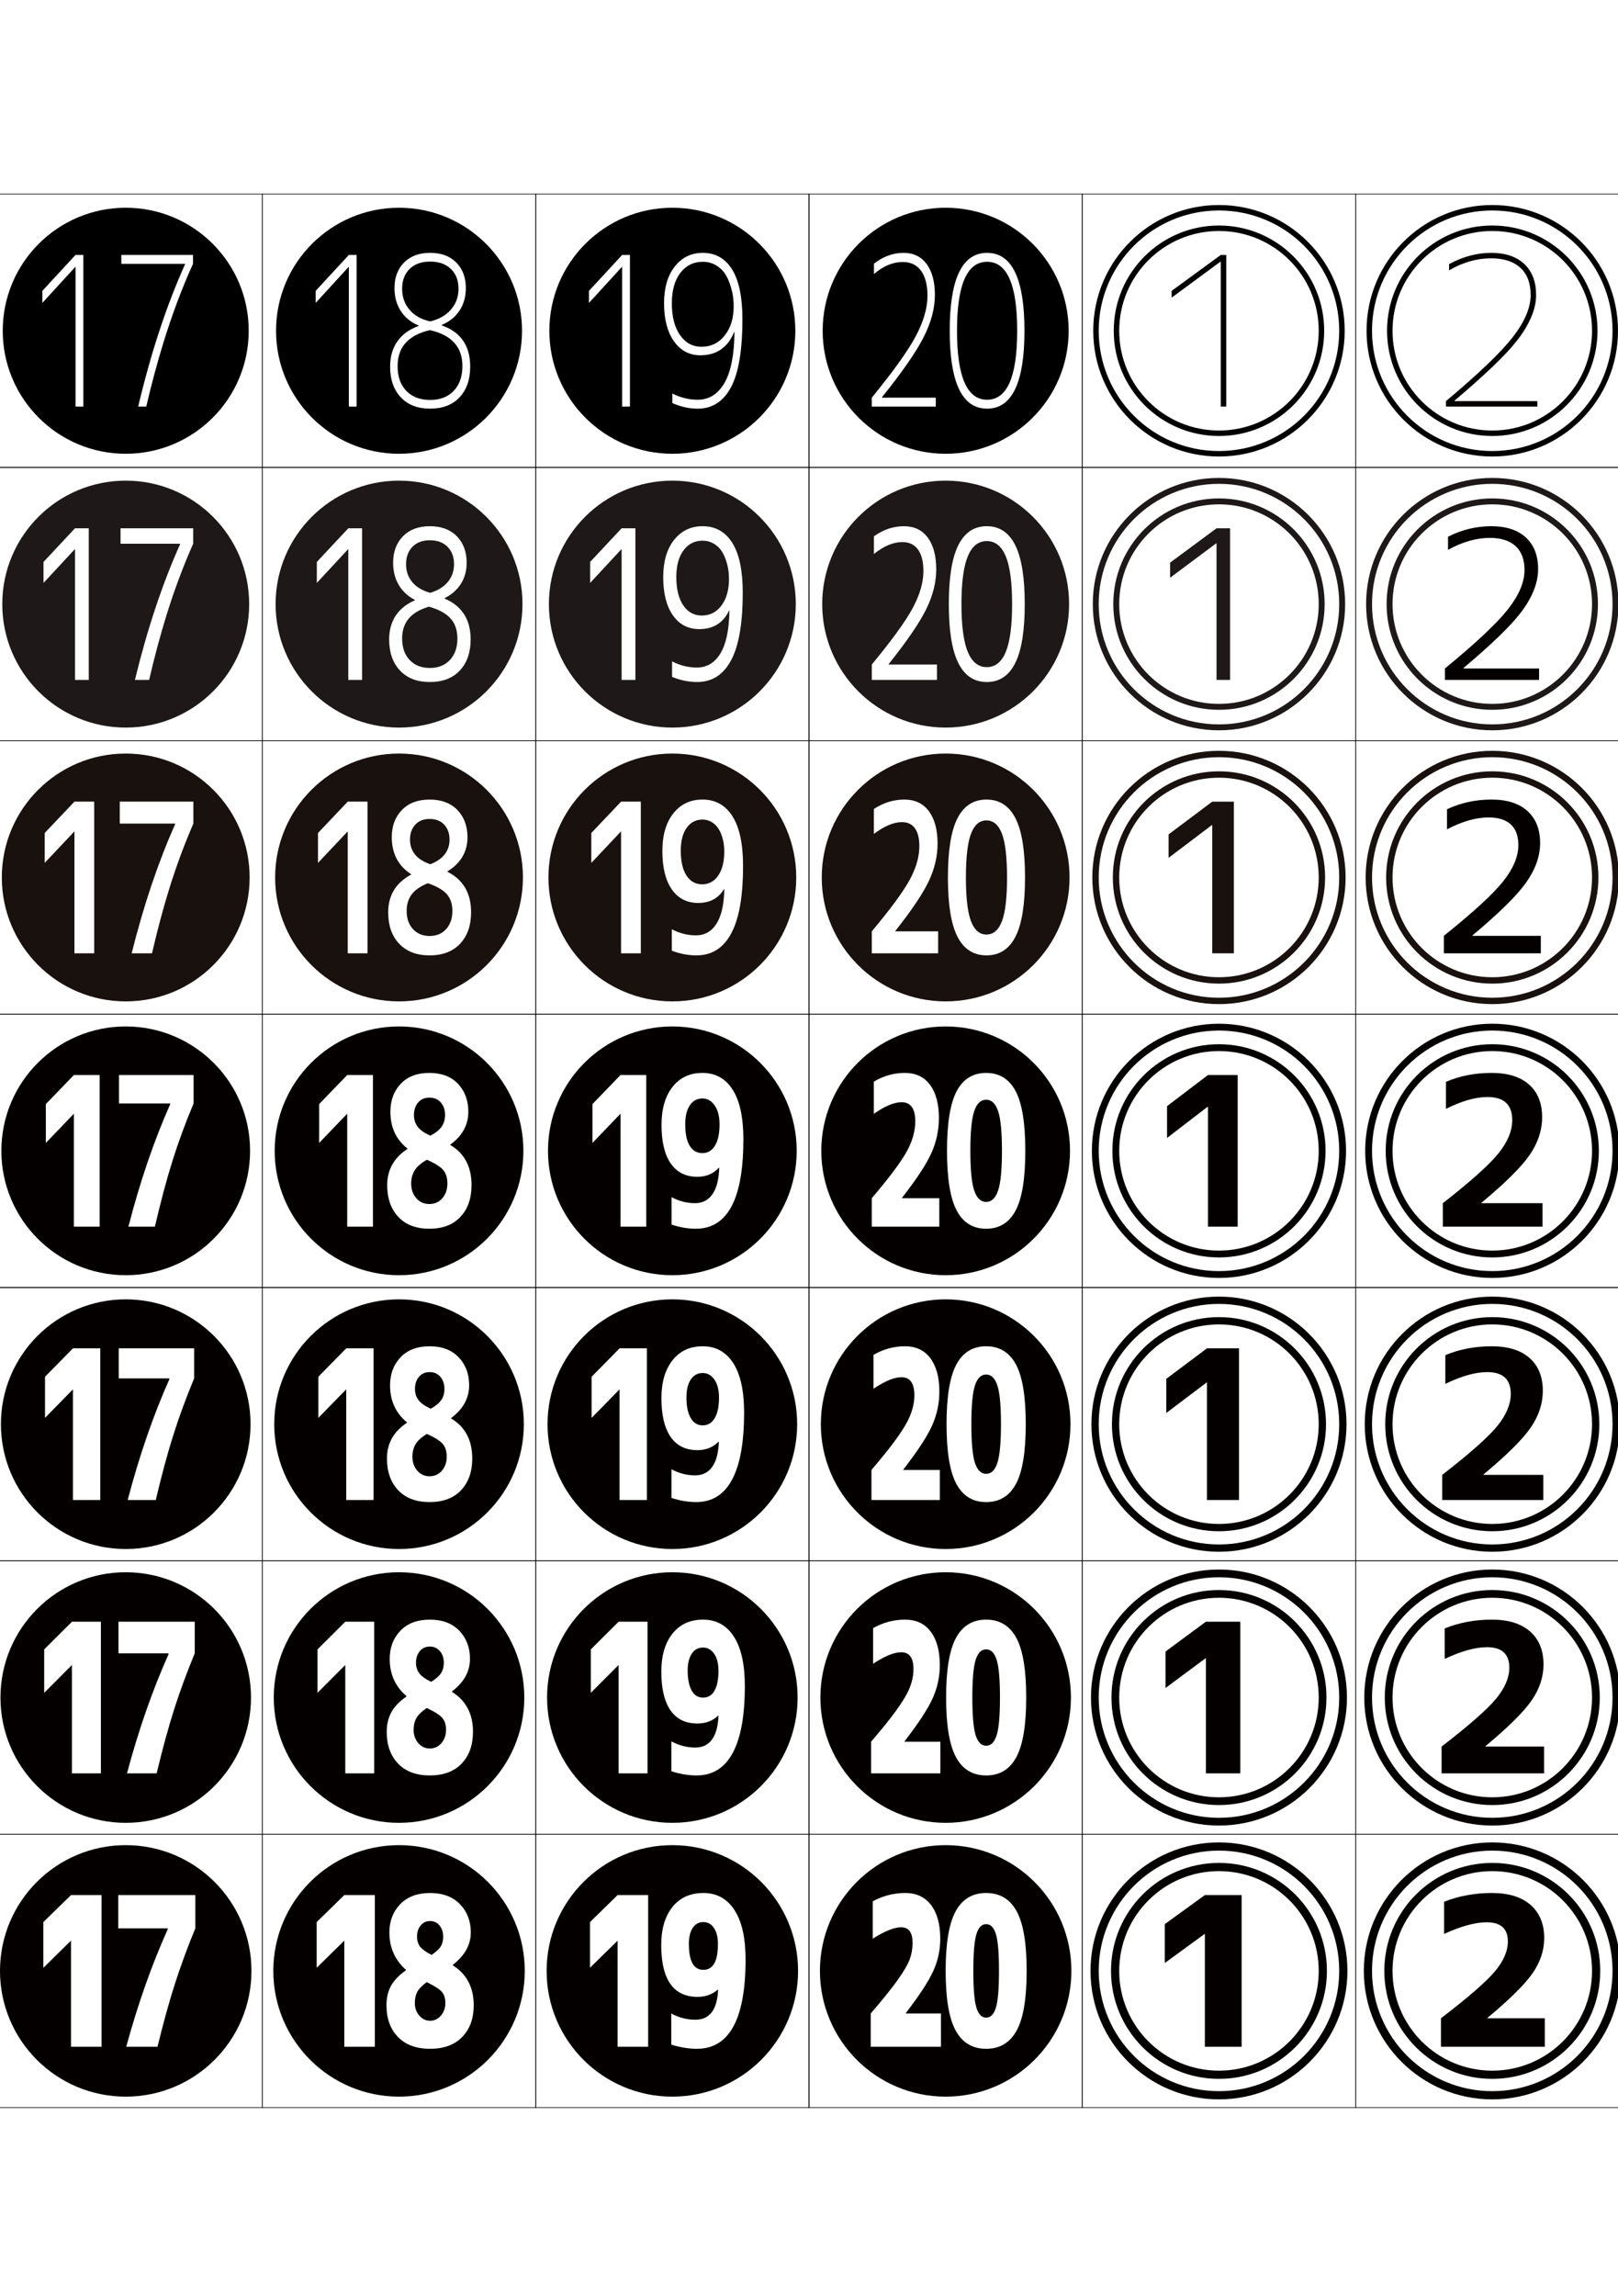 <?xml version="1.0" encoding="utf-8"?>
<!-- Generator: Adobe Illustrator 15.0.2, SVG Export Plug-In . SVG Version: 6.00 Build 0)  -->
<!DOCTYPE svg PUBLIC "-//W3C//DTD SVG 1.1//EN" "http://www.w3.org/Graphics/SVG/1.1/DTD/svg11.dtd">
<svg version="1.1" id="glyphs" xmlns="http://www.w3.org/2000/svg" xmlns:xlink="http://www.w3.org/1999/xlink" x="0px" y="0px"
	 width="592px" height="840px" viewBox="0 0 592 840" enable-background="new 0 0 592 840" xml:space="preserve">
<g>
	<rect x="-104" y="71" fill="none" stroke="#000000" stroke-width="0.25" width="100" height="100"/>
	<rect x="-4" y="71" fill="none" stroke="#000000" stroke-width="0.25" width="100" height="100"/>
	<rect x="-104" y="171" fill="none" stroke="#000000" stroke-width="0.25" width="100" height="100"/>
	<rect x="-4" y="171" fill="none" stroke="#000000" stroke-width="0.25" width="100" height="100"/>
	<rect x="-104" y="271" fill="none" stroke="#000000" stroke-width="0.25" width="100" height="100"/>
	<rect x="-4" y="271" fill="none" stroke="#000000" stroke-width="0.25" width="100" height="100"/>
	<rect x="-104" y="371" fill="none" stroke="#000000" stroke-width="0.25" width="100" height="100"/>
	<rect x="-4" y="371" fill="none" stroke="#000000" stroke-width="0.25" width="100" height="100"/>
	<rect x="-104" y="471" fill="none" stroke="#000000" stroke-width="0.25" width="100" height="100"/>
	<rect x="-4" y="471" fill="none" stroke="#000000" stroke-width="0.25" width="100" height="100"/>
	<rect x="-104" y="571" fill="none" stroke="#000000" stroke-width="0.25" width="100" height="100"/>
	<rect x="-4" y="571" fill="none" stroke="#000000" stroke-width="0.25" width="100" height="100"/>
	<rect x="-104" y="671" fill="none" stroke="#000000" stroke-width="0.25" width="100" height="100"/>
	<rect x="-4" y="671" fill="none" stroke="#000000" stroke-width="0.25" width="100" height="100"/>
	<rect x="496" y="71" fill="none" stroke="#000000" stroke-width="0.25" width="100" height="100"/>
	<rect x="596" y="71" fill="none" stroke="#000000" stroke-width="0.25" width="100" height="100"/>
	<rect x="496" y="171" fill="none" stroke="#000000" stroke-width="0.25" width="100" height="100"/>
	<rect x="596" y="171" fill="none" stroke="#000000" stroke-width="0.25" width="100" height="100"/>
	<rect x="496" y="271" fill="none" stroke="#000000" stroke-width="0.25" width="100" height="100"/>
	<rect x="596" y="271" fill="none" stroke="#000000" stroke-width="0.25" width="100" height="100"/>
	<rect x="496" y="371" fill="none" stroke="#000000" stroke-width="0.25" width="100" height="100"/>
	<rect x="596" y="371" fill="none" stroke="#000000" stroke-width="0.25" width="100" height="100"/>
	<rect x="496" y="471" fill="none" stroke="#000000" stroke-width="0.25" width="100" height="100"/>
	<rect x="596" y="471" fill="none" stroke="#000000" stroke-width="0.25" width="100" height="100"/>
	<rect x="496" y="571" fill="none" stroke="#000000" stroke-width="0.25" width="100" height="100"/>
	<rect x="596" y="571" fill="none" stroke="#000000" stroke-width="0.25" width="100" height="100"/>
	<rect x="496" y="671" fill="none" stroke="#000000" stroke-width="0.25" width="100" height="100"/>
	<rect x="596" y="671" fill="none" stroke="#000000" stroke-width="0.25" width="100" height="100"/>
	<rect x="96" y="71" fill="none" stroke="#000000" stroke-width="0.25" width="100" height="100"/>
	<rect x="196" y="71" fill="none" stroke="#000000" stroke-width="0.25" width="100" height="100"/>
	<rect x="296" y="71" fill="none" stroke="#000000" stroke-width="0.25" width="100" height="100"/>
	<rect x="396" y="71" fill="none" stroke="#000000" stroke-width="0.25" width="100" height="100"/>
	<rect x="96" y="171" fill="none" stroke="#000000" stroke-width="0.25" width="100" height="100"/>
	<rect x="196" y="171" fill="none" stroke="#000000" stroke-width="0.25" width="100" height="100"/>
	<rect x="296" y="171" fill="none" stroke="#000000" stroke-width="0.25" width="100" height="100"/>
	<rect x="396" y="171" fill="none" stroke="#000000" stroke-width="0.25" width="100" height="100"/>
	<rect x="96" y="271" fill="none" stroke="#000000" stroke-width="0.25" width="100" height="100"/>
	<rect x="196" y="271" fill="none" stroke="#000000" stroke-width="0.25" width="100" height="100"/>
	<rect x="296" y="271" fill="none" stroke="#000000" stroke-width="0.25" width="100" height="100"/>
	<rect x="396" y="271" fill="none" stroke="#000000" stroke-width="0.25" width="100" height="100"/>
	<rect x="96" y="371" fill="none" stroke="#000000" stroke-width="0.25" width="100" height="100"/>
	<rect x="196" y="371" fill="none" stroke="#000000" stroke-width="0.25" width="100" height="100"/>
	<rect x="296" y="371" fill="none" stroke="#000000" stroke-width="0.25" width="100" height="100"/>
	<rect x="396" y="371" fill="none" stroke="#000000" stroke-width="0.25" width="100" height="100"/>
	<rect x="96" y="471" fill="none" stroke="#000000" stroke-width="0.25" width="100" height="100"/>
	<rect x="196" y="471" fill="none" stroke="#000000" stroke-width="0.25" width="100" height="100"/>
	<rect x="296" y="471" fill="none" stroke="#000000" stroke-width="0.25" width="100" height="100"/>
	<rect x="396" y="471" fill="none" stroke="#000000" stroke-width="0.25" width="100" height="100"/>
	<rect x="96" y="571" fill="none" stroke="#000000" stroke-width="0.25" width="100" height="100"/>
	<rect x="196" y="571" fill="none" stroke="#000000" stroke-width="0.25" width="100" height="100"/>
	<rect x="296" y="571" fill="none" stroke="#000000" stroke-width="0.25" width="100" height="100"/>
	<rect x="396" y="571" fill="none" stroke="#000000" stroke-width="0.25" width="100" height="100"/>
	<rect x="96" y="671" fill="none" stroke="#000000" stroke-width="0.25" width="100" height="100"/>
	<rect x="196" y="671" fill="none" stroke="#000000" stroke-width="0.25" width="100" height="100"/>
	<rect x="296" y="671" fill="none" stroke="#000000" stroke-width="0.25" width="100" height="100"/>
	<rect x="396" y="671" fill="none" stroke="#000000" stroke-width="0.25" width="100" height="100"/>
</g>
<path fill="#040000" d="M-54,767c-25.405,0-46-20.593-46-46c0-25.403,20.595-46,46-46s46,20.597,46,46
	C-8,746.407-28.595,767-54,767L-54,767z M-84.132,703.14v16.72l10.055-9.88h0.053v38.76
	h11.173v-55.479h-11.173L-84.132,703.14z M-31.305,744.255
	c2.73-3.495,4.096-8.334,4.096-14.516c0-5.978-1.135-10.512-3.404-13.604
	C-32.884,713.046-36.182,711.5-40.509,711.5c-1.582,0-3.033,0.263-4.353,0.787
	c-1.106,0.44-2.12,1.063-3.042,1.872l-0.106-0.075
	c0.333-3.804,1.244-6.616,2.734-8.438c1.368-1.671,3.223-2.507,5.564-2.507
	c2.908,0,5.674,0.76,8.3,2.279v-11.398C-34.497,693.007-37.441,692.5-40.243,692.5
	c-5.71,0-10.107,2.673-13.193,8.018c-3.085,5.347-4.628,13.313-4.628,23.901
	c0,8.26,1.356,14.505,4.069,18.735S-47.496,749.5-42.637,749.5
	C-37.813,749.5-34.037,747.752-31.305,744.255z M-42.637,738.859
	c1.667,0,2.97-0.747,3.91-2.241c0.939-1.494,1.41-3.66,1.41-6.498
	c0-2.914-0.443-5.098-1.33-6.555c-0.888-1.457-2.218-2.186-3.99-2.186
	c-1.668,0-2.971,0.76-3.91,2.279c-0.94,1.521-1.41,3.676-1.41,6.461
	c0,0.527,0.019,1.033,0.055,1.517c0.07,0.937,0.209,1.79,0.415,2.56
	c0.239,0.894,0.57,1.676,0.993,2.346c0.487,0.772,1.053,1.352,1.695,1.738
	C-44.155,738.666-43.435,738.859-42.637,738.859z"/>
<path fill="#040000" d="M146,767c-25.405,0-46-20.593-46-46c0-25.403,20.595-46,46-46s46,20.597,46,46
	C192,746.407,171.405,767,146,767L146,767z M115.868,703.14v16.721l10.055-9.881h0.053v38.76
	h11.173v-55.479h-11.173L115.868,703.14z M171.408,725.028
	c-1.277-2.433-3.192-4.459-5.746-6.08v-0.152c1.783-1.375,3.204-2.844,4.265-4.402
	c1.555-2.287,2.332-4.771,2.332-7.455c0-4.152-1.321-7.598-3.963-10.334
	C165.653,693.868,162.009,692.5,157.363,692.5c-4.646,0-8.291,1.368-10.933,4.104
	c-2.643,2.736-3.964,6.182-3.964,10.334c0,2.847,0.537,5.436,1.61,7.77
	c1.01,2.197,2.494,4.168,4.455,5.912v0.152c-2.625,1.875-4.469,3.812-5.533,5.813
	c-1.063,2.003-1.596,4.319-1.596,6.954c0,4.864,1.4,8.74,4.203,11.628
	C148.407,748.056,152.327,749.5,157.363,749.5s8.955-1.444,11.757-4.332
	s4.203-6.764,4.203-11.628C173.323,730.298,172.685,727.46,171.408,725.028z
	 M153.905,704.394c0.886-1.088,2.039-1.633,3.458-1.633
	c1.418,0,2.571,0.545,3.458,1.633c0.886,1.091,1.33,2.445,1.33,4.066
	c0,1.419-0.293,2.609-0.878,3.572s-1.712,2.002-3.378,3.115
	c-2.094-1.063-3.503-2.09-4.229-3.078c-0.728-0.987-1.091-2.19-1.091-3.609
	C152.575,706.839,153.019,705.484,153.905,704.394z M161.326,737.341
	c-1.082,1.266-2.402,1.898-3.963,1.898c-1.562,0-2.882-0.633-3.964-1.898
	c-1.082-1.268-1.622-2.787-1.622-4.561c0-1.57,0.283-2.913,0.852-4.028
	c0.566-1.114,1.737-2.329,3.511-3.647c2.979,1.469,4.858,2.697,5.64,3.686
	c0.779,0.988,1.17,2.318,1.17,3.99
	C162.949,734.554,162.408,736.073,161.326,737.341z"/>
<path fill="#040000" d="M246,767c-25.405,0-46-20.593-46-46c0-25.403,20.595-46,46-46s46,20.597,46,46
	C292,746.407,271.405,767,246,767L246,767z M215.868,703.14v16.721l10.055-9.881h0.053v38.76
	h11.173v-55.479h-11.173L215.868,703.14z M268.722,698.731
	c-2.714-4.153-6.5-6.231-11.358-6.231c-4.824,0-8.601,1.71-11.332,5.13
	s-4.096,8.044-4.096,13.87c0,5.552,0.852,9.888,2.555,13.005
	C246.673,728.502,250.255,730.5,255.235,730.5c1.547,0,2.968-0.251,4.264-0.753
	c1.141-0.441,2.185-1.077,3.131-1.906l0.106,0.075
	c-0.136,3.112-0.718,5.562-1.745,7.346c-1.38,2.398-3.564,3.597-6.554,3.599
	c-3.122,0-6.065-0.761-8.831-2.281v11.4c3.333,1.014,6.454,1.521,9.363,1.521
	c5.746,0,10.104-2.549,13.07-7.646c3.167-5.441,4.751-13.786,4.751-25.034
	C272.791,708.916,271.435,702.888,268.722,698.731z M261.788,717.315
	c-0.858,2.203-2.333,3.305-4.425,3.305c-2.38,0-3.96-1.426-4.743-4.275
	c-0.385-1.398-0.576-3.14-0.577-5.225c0-2.482,0.47-4.434,1.41-5.853
	c0.939-1.418,2.242-2.128,3.91-2.128c0.785,0,1.495,0.175,2.131,0.525
	c0.655,0.36,1.23,0.907,1.727,1.641c0.392,0.581,0.705,1.242,0.939,1.983
	c0.14,0.44,0.251,0.909,0.335,1.407c0.126,0.744,0.188,1.552,0.188,2.424
	C262.684,713.718,262.385,715.783,261.788,717.315z"/>
<path fill="#040000" d="M346,767c-25.405,0-46-20.593-46-46c0-25.403,20.595-46,46-46s46,20.597,46,46
	C392,746.407,371.405,767,346,767L346,767z M331.427,736.427
	c4.973-6.484,8.315-11.602,10.028-15.352c1.712-3.748,2.569-7.701,2.569-11.855
	c0-5.218-1.112-9.311-3.335-12.274s-5.393-4.446-9.51-4.446
	s-8.068,1.015-11.855,3.041v13.68c4.38-2.786,7.838-4.18,10.374-4.18
	c1.399,0,2.449,0.475,3.149,1.424c0.699,0.95,1.05,2.375,1.05,4.275
	c0,2.128-0.347,4.13-1.038,6.004c-0.691,1.875-2.141,4.37-4.347,7.486
	c-2.207,3.115-5.517,7.232-9.93,12.35v12.16h25.688v-12.16h-12.845V736.427z
	 M371.983,699.188c-2.438-4.459-6.158-6.689-11.164-6.689s-8.728,2.23-11.164,6.689
	c-2.438,4.458-3.656,11.729-3.656,21.811c0,10.083,1.219,17.355,3.656,21.812
	c2.437,4.459,6.158,6.688,11.164,6.688s8.727-2.229,11.164-6.688
	c2.438-4.457,3.656-11.729,3.656-21.812C375.64,710.918,374.421,703.646,371.983,699.188z
	 M364.401,734.413c-0.741,2.459-1.936,3.687-3.582,3.687
	c-1.647,0-2.841-1.228-3.581-3.687c-0.741-2.457-1.112-6.928-1.112-13.414
	c0-6.484,0.371-10.956,1.112-13.414c0.74-2.457,1.934-3.686,3.581-3.686
	c1.646,0,2.841,1.229,3.582,3.686c0.74,2.458,1.111,6.93,1.111,13.414
	C365.513,727.485,365.142,731.956,364.401,734.413z"/>
<path fill="#040000" d="M-42.796,440.151c1.985,0,3.528-0.873,4.628-2.621
	c1.099-1.748,1.649-4.268,1.649-7.562c0-3.141-0.559-5.561-1.676-7.259
	c-1.117-1.696-2.652-2.545-4.602-2.545c-1.916,0-3.441,0.873-4.575,2.621
	c-1.136,1.749-1.703,4.143-1.703,7.183c0,0.96,0.052,1.856,0.156,2.69
	c0.103,0.821,0.256,1.581,0.459,2.279c0.277,0.952,0.649,1.791,1.114,2.517
	c0.458,0.715,0.975,1.289,1.548,1.72
	C-44.929,439.825-43.929,440.151-42.796,440.151z M-31.837,444.255
	c2.66-3.495,3.99-8.334,3.99-14.516c0-5.876-1.136-10.385-3.405-13.528
	C-33.522,413.071-36.75,411.5-40.935,411.5c-1.901,0-3.591,0.379-5.07,1.135
	c-1.061,0.542-2.013,1.279-2.856,2.209l-0.106-0.076
	c0.354-4.205,1.304-7.41,2.847-9.613c1.543-2.204,3.555-3.307,6.038-3.307
	c2.73,0,5.408,0.734,8.033,2.204v-10.032C-34.853,393.008-37.636,392.5-40.402,392.5
	c-5.568,0-9.86,2.66-12.874,7.98c-3.016,5.319-4.522,13.299-4.522,23.938
	c0,8.361,1.304,14.631,3.91,18.812C-51.282,447.409-47.584,449.5-42.796,449.5
	C-38.15,449.5-34.497,447.752-31.837,444.255z M-54,466.5c-25.129,0-45.5-20.371-45.5-45.5
	s20.371-45.5,45.5-45.5S-8.5,395.871-8.5,421S-28.871,466.5-54,466.5L-54,466.5z M-83.228,403.899v14.212
	l10.214-10.64h0.054v41.268h9.416v-55.479h-9.416L-83.228,403.899z"/>
<path fill="#19110E" d="M-46.236,341.07c-0.861-0.595-1.579-1.337-2.144-2.236
	c-0.57-0.905-1.03-1.955-1.379-3.147c-0.3-1.022-0.507-2.019-0.619-2.989
	c-0.114-0.978-0.171-1.973-0.171-2.984c0-3.361,0.746-6.071,2.237-8.132
	c1.49-2.06,3.444-3.09,5.862-3.09c2.389,0,4.293,1.026,5.709,3.077
	c1.416,2.053,2.124,4.887,2.124,8.5c0,3.903-0.7,6.895-2.097,8.981
	c-1.398,2.086-3.355,3.128-5.869,3.128
	C-43.958,342.178-45.173,341.804-46.236,341.07z M-31.818,344.306
	c2.622-3.461,3.933-8.258,3.933-14.389c0-5.742-1.163-10.217-3.486-13.427
	c-2.325-3.208-5.553-4.812-9.686-4.812c-2.23,0-4.201,0.489-5.897,1.491
	c-1.428,0.844-2.599,2.027-3.529,3.525l-0.109-0.076
	c0.287-5.472,1.347-9.64,3.18-12.502c1.833-2.862,4.248-4.294,7.246-4.294
	c2.846,0,5.601,0.743,8.263,2.229v-7.853c-2.78-1.131-5.605-1.697-8.476-1.697
	c-5.447,0-9.651,2.656-12.61,7.968c-2.96,5.311-4.44,13.295-4.44,23.952
	c0,8.265,1.246,14.486,3.736,18.665c2.544,4.276,6.249,6.416,11.111,6.416
	C-38.029,349.5-34.44,347.769-31.818,344.306z M-54,366.333
	c-25.037,0-45.334-20.296-45.334-45.333c0-25.037,20.297-45.334,45.334-45.334
	c25.036,0,45.333,20.297,45.333,45.334C-8.667,346.037-28.964,366.333-54,366.333
	L-54,366.333z M-83.653,304.735v10.944l10.818-11.476h0.073v44.536h7.228v-55.479
	h-7.228L-83.653,304.735z"/>
<path fill="#1E1918" d="M-46.674,242.967c-1.152-0.755-2.068-1.669-2.74-2.752
	c-0.674-1.086-1.223-2.346-1.644-3.777c-0.397-1.347-0.657-2.58-0.78-3.698
	c-0.124-1.122-0.185-2.215-0.185-3.279c0-3.681,0.923-6.708,2.771-9.082
	c1.847-2.373,4.229-3.56,7.148-3.56c2.829,0,5.101,1.204,6.816,3.609
	c1.715,2.408,2.572,5.654,2.572,9.742c0,4.51-0.848,7.976-2.544,10.4
	c-1.697,2.423-4.067,3.634-7.11,3.634
	C-43.987,244.205-45.42,243.789-46.674,242.967z M-31.799,244.356
	c2.583-3.428,3.876-8.182,3.876-14.262c0-5.607-1.189-10.048-3.567-13.326
	c-2.379-3.276-5.608-4.914-9.688-4.914c-2.56,0-4.806,0.609-6.725,1.848
	c-1.789,1.154-3.186,2.774-4.201,4.84l-0.112-0.076
	c0.219-6.738,1.391-11.868,3.514-15.39c2.124-3.521,4.941-5.282,8.454-5.282
	c2.962,0,5.793,0.752,8.492,2.255v-5.675c-2.759-1.249-5.625-1.875-8.599-1.875
	c-5.327,0-9.442,2.652-12.347,7.955c-2.906,5.303-4.358,13.292-4.358,23.965
	c0,8.169,1.188,14.341,3.562,18.518c2.482,4.375,6.192,6.562,11.129,6.562
	C-37.907,249.5-34.384,247.786-31.799,244.356z M-54,266.167
	c-24.944,0-45.167-20.222-45.167-45.167S-78.944,175.833-54,175.833
	S-8.833,196.055-8.833,221S-29.056,266.167-54,266.167L-54,266.167z M-84.079,205.571
	v7.676l11.423-12.312h0.094v47.804h5.039v-55.479H-72.562L-84.079,205.571z"/>
<path d="M-47.113,144.863c-1.444-0.912-2.557-2.001-3.335-3.268
	c-0.779-1.267-1.416-2.736-1.909-4.408c-0.494-1.672-0.808-3.141-0.94-4.408
	c-0.134-1.266-0.199-2.457-0.199-3.572c0-4.002,1.102-7.346,3.306-10.032
	c2.203-2.685,5.016-4.028,8.436-4.028c3.269,0,5.909,1.381,7.924,4.142
	c2.014,2.762,3.021,6.422,3.021,10.982c0,5.118-0.997,9.057-2.992,11.818
	s-4.779,4.142-8.351,4.142C-44.017,146.231-45.67,145.775-47.113,144.863z
	 M-31.609,98.047v-3.496c-2.736-1.368-5.644-2.052-8.721-2.052
	c-5.207,0-9.234,2.648-12.084,7.942c-2.851,5.295-4.275,13.288-4.275,23.979
	c0,8.072,1.129,14.195,3.388,18.371c2.42,4.473,6.136,6.708,11.147,6.708
	c4.369,0,7.827-1.696,10.374-5.092c2.545-3.394,3.818-8.106,3.818-14.136
	c0-5.473-1.216-9.88-3.647-13.224c-2.433-3.344-5.663-5.016-9.69-5.016
	c-2.888,0-5.406,0.735-7.552,2.204c-2.147,1.47-3.772,3.522-4.874,6.156
	l-0.114-0.076c0.151-8.005,1.435-14.098,3.848-18.278
	c2.413-4.18,5.634-6.27,9.662-6.27C-37.253,95.767-34.346,96.527-31.609,98.047z
	 M-54,166c-24.853,0-45-20.146-45-45c0-24.853,20.147-45,45-45s45,20.147,45,45
	C-9,145.854-29.147,166-54,166L-54,166z M-69.514,148.739V93.259h-2.851l-12.141,13.148v4.408
	l12.027-13.148h0.113v51.072H-69.514z"/>
<g>
	<path fill="#040000" d="M46.191,748.739h11.438c2.163-8.865,4.291-16.555,6.385-23.065
		c2.092-6.51,4.575-13.263,7.447-20.253v-12.16H43.266v12.16h18.088v0.379
		C55.536,718.72,50.482,733.034,46.191,748.739z M15.868,703.14v16.721l10.055-9.881
		h0.053v38.76h11.173v-55.479H25.976L15.868,703.14z M46,767c-25.405,0-46-20.593-46-46
		c0-25.403,20.595-46,46-46s46,20.597,46,46C92,746.407,71.405,767,46,767L46,767z"/>
	<path fill="#040000" d="M46.457,648.739h10.853c2.151-8.968,4.285-16.77,6.402-23.408
		c2.115-6.636,4.628-13.469,7.536-20.493v-11.578h-27.894v11.578h18.301v0.354
		C55.79,618.28,50.725,632.797,46.457,648.739z M16.169,603.393v15.885l10.108-10.134
		h0.053v39.596h10.587v-55.479H26.33L16.169,603.393z M46,666.833
		c-25.313,0-45.833-20.519-45.833-45.833c0-25.312,20.52-45.834,45.833-45.834
		c25.313,0,45.833,20.521,45.833,45.834C91.833,646.314,71.313,666.833,46,666.833
		L46,666.833z"/>
	<path fill="#040000" d="M46.724,548.74h10.268c2.139-9.069,4.279-16.985,6.419-23.751
		c2.139-6.763,4.682-13.675,7.625-20.734v-10.995H43.443v10.995H61.957v0.329
		C56.045,517.842,50.968,532.561,46.724,548.74z M16.471,503.646v15.049
		l10.161-10.387h0.054v40.432h10.001v-55.48H26.686L16.471,503.646z M46,566.667
		c-25.221,0-45.667-20.445-45.667-45.667c0-25.221,20.446-45.667,45.667-45.667
		c25.221,0,45.667,20.446,45.667,45.667C91.667,546.222,71.221,566.667,46,566.667
		L46,566.667z"/>
	<path fill="#040000" d="M43.531,403.672h18.727v0.304
		c-5.959,13.427-11.048,28.349-15.269,44.765h9.683
		c2.128-9.171,4.273-17.2,6.437-24.093c2.163-6.89,4.735-13.882,7.715-20.976
		v-10.412H43.531V403.672z M16.772,403.9v14.212l10.214-10.64h0.054v41.268h9.416
		v-55.48h-9.416L16.772,403.9z M46,466.5c-25.129,0-45.5-20.371-45.5-45.5s20.371-45.5,45.5-45.5
		s45.5,20.371,45.5,45.5S71.129,466.5,46,466.5L46,466.5z"/>
	<path fill="#19110E" d="M43.818,301.29h20.255v0.253
		c-6.227,13.951-11.526,29.683-15.898,47.197h7.443
		c2.049-8.832,4.17-16.758,6.361-23.786c2.527-8.119,5.452-16.006,8.772-23.664
		v-8.031H43.818V301.29z M16.347,304.735v10.944l10.818-11.476h0.074v44.536h7.228
		v-55.48h-7.228L16.347,304.735z M46,366.333
		c-25.037,0-45.333-20.296-45.333-45.333c0-25.037,20.296-45.334,45.333-45.334
		c25.037,0,45.333,20.297,45.333,45.334C91.333,346.037,71.037,366.333,46,366.333
		L46,366.333z"/>
	<path fill="#1E1918" d="M44.106,198.909h21.783v0.202
		c-6.495,14.474-12.004,31.017-16.527,49.628h5.204
		c1.971-8.491,4.066-16.316,6.286-23.479c2.893-9.347,6.17-18.13,9.831-26.351
		v-5.649H44.106V198.909z M15.921,205.571v7.677l11.423-12.312h0.094v47.804h5.039
		v-55.479H27.438L15.921,205.571z M46,266.167c-24.945,0-45.167-20.222-45.167-45.167
		S21.055,175.833,46,175.833c24.944,0,45.167,20.222,45.167,45.167
		S70.944,266.167,46,266.167L46,266.167z"/>
	<path d="M44.394,96.527h23.312v0.152c-6.764,14.998-12.482,32.351-17.156,52.06h2.964
		c1.893-8.151,3.963-15.875,6.211-23.173c3.257-10.575,6.887-20.255,10.889-29.039
		v-3.268H44.394V96.527z M30.486,148.739V93.259h-2.851l-12.141,13.148v4.408
		l12.027-13.148h0.113v51.072H30.486z M46,166c-24.853,0-45-20.146-45-45
		c0-24.853,20.147-45,45-45s45,20.147,45,45C91,145.854,70.853,166,46,166L46,166z"/>
</g>
<path fill="#040000" d="M152.975,403.33c1.011-1.189,2.385-1.786,4.123-1.786
	c1.772,0,3.173,0.597,4.202,1.786c1.028,1.191,1.543,2.724,1.543,4.598
	c0,1.572-0.408,2.965-1.224,4.181c-0.816,1.216-2.199,2.331-4.149,3.344
	c-2.199-0.962-3.751-2.052-4.655-3.269c-0.904-1.215-1.356-2.634-1.356-4.256
	C151.458,406.054,151.964,404.521,152.975,403.33z M161.858,438.327
	c-1.224,1.42-2.811,2.129-4.761,2.129c-1.951,0-3.547-0.709-4.788-2.129
	c-1.242-1.416-1.862-3.216-1.862-5.395c0-1.824,0.426-3.42,1.276-4.789
	c0.852-1.367,2.341-2.659,4.469-3.876c3.015,1.318,5.019,2.584,6.012,3.801
	c0.993,1.216,1.49,2.837,1.49,4.864
	C163.694,435.111,163.082,436.911,161.858,438.327z M146,466.5c-25.129,0-45.5-20.371-45.5-45.5
	s20.371-45.5,45.5-45.5s45.5,20.371,45.5,45.5S171.129,466.5,146,466.5L146,466.5z M116.772,403.9v14.212
	l10.214-10.64h0.054v41.268h9.416v-55.48h-9.416L116.772,403.9z M170.583,424.819
	c-1.294-2.445-3.236-4.428-5.825-5.948v-0.15
	c2.089-1.518,3.683-3.217,4.779-5.1c1.211-2.079,1.818-4.382,1.817-6.908
	c0-4.155-1.259-7.562-3.776-10.223C165.059,393.83,161.566,392.5,157.098,392.5
	s-7.963,1.33-10.48,3.99c-2.519,2.66-3.777,6.067-3.777,10.223
	c0,2.969,0.567,5.611,1.703,7.928c1.035,2.112,2.542,3.953,4.521,5.523v0.152
	c-2.229,1.467-3.954,3.17-5.176,5.113c-1.479,2.354-2.22,5.058-2.22,8.11
	c0,4.864,1.356,8.74,4.07,11.628C148.452,448.056,152.237,449.5,157.098,449.5
	c4.858,0,8.645-1.444,11.357-4.332c2.714-2.888,4.07-6.764,4.07-11.628
	C172.525,430.171,171.878,427.265,170.583,424.819z"/>
<path fill="#19110E" d="M151.938,301.683c1.282-1.392,3.034-2.09,5.257-2.09
	c2.246,0,4.021,0.698,5.329,2.09c1.306,1.394,1.959,3.221,1.959,5.484
	c0,2.028-0.58,3.8-1.737,5.32c-1.159,1.52-2.926,2.745-5.303,3.673
	c-2.543-0.877-4.417-2.077-5.621-3.597c-1.205-1.52-1.807-3.318-1.807-5.396
	C150.015,304.904,150.656,303.077,151.938,301.683z M163.247,339.872
	c-1.519,1.69-3.537,2.534-6.052,2.534c-2.53,0-4.562-0.84-6.099-2.521
	c-1.538-1.679-2.306-3.887-2.306-6.623c0-2.28,0.556-4.229,1.681-5.843
	c1.214-1.742,3.246-3.177,6.082-4.317c3.416,1.193,5.785,2.596,7.106,4.212
	c1.244,1.521,1.866,3.503,1.866,5.948
	C165.525,335.98,164.766,338.186,163.247,339.872z M146,366.333
	c-25.037,0-45.333-20.296-45.333-45.333c0-25.037,20.296-45.334,45.333-45.334
	c25.037,0,45.333,20.297,45.333,45.334C191.333,346.037,171.037,366.333,146,366.333
	L146,366.333z M116.346,304.735v10.944l10.819-11.476h0.073v44.536h7.228v-55.48
	h-7.228L116.346,304.735z M143.339,306.281c0,3.043,0.635,5.734,1.904,8.072
	c1.203,2.202,2.933,4.021,5.19,5.456v0.152
	c-2.626,1.383-4.641,3.144-6.044,5.284c-1.575,2.414-2.364,5.238-2.364,8.472
	c0,4.831,1.338,8.668,4.016,11.514c2.676,2.846,6.394,4.269,11.154,4.269
	c4.759,0,8.476-1.423,11.153-4.269c2.677-2.845,4.015-6.683,4.015-11.514
	c0-3.627-0.786-6.683-2.328-9.188c-1.447-2.351-3.547-4.226-6.328-5.608v-0.151
	c2.33-1.4,4.118-3.115,5.362-5.148c1.32-2.162,1.981-4.609,1.981-7.341
	c0-4.07-1.229-7.385-3.686-9.943c-2.459-2.559-5.848-3.838-10.169-3.838
	c-4.322,0-7.712,1.279-10.17,3.838C144.567,298.896,143.339,302.211,143.339,306.281z"
	/>
<path fill="#1E1918" d="M150.901,200.036c1.554-1.595,3.684-2.394,6.391-2.394
	c2.719,0,4.87,0.799,6.455,2.394c1.583,1.597,2.376,3.72,2.376,6.372
	c0,2.483-0.75,4.636-2.25,6.46c-1.501,1.824-3.653,3.159-6.457,4.002
	c-2.886-0.793-5.082-2.103-6.587-3.927c-1.505-1.824-2.257-4.002-2.257-6.536
	C148.572,203.756,149.35,201.633,150.901,200.036z M164.637,241.418
	c-1.814,1.96-4.263,2.938-7.345,2.938c-3.107,0-5.578-0.971-7.409-2.913
	c-1.834-1.942-2.749-4.56-2.749-7.853c0-2.734,0.695-5.032,2.086-6.896
	c1.586-2.109,4.15-3.696,7.694-4.759c3.817,1.068,6.551,2.608,8.2,4.623
	c1.495,1.826,2.243,4.169,2.243,7.031
	C167.357,236.85,166.45,239.46,164.637,241.418z M146,266.167
	c-24.944,0-45.167-20.222-45.167-45.167S121.056,175.833,146,175.833
	c24.945,0,45.167,20.222,45.167,45.167S170.945,266.167,146,266.167L146,266.167z
	 M115.921,205.571v7.677l11.423-12.312h0.093v47.804h5.039v-55.479h-5.039
	L115.921,205.571z M143.838,205.851c0,3.117,0.702,5.856,2.106,8.216
	c1.371,2.292,3.324,4.088,5.858,5.388v0.152
	c-3.023,1.3-5.327,3.117-6.913,5.454c-1.671,2.474-2.507,5.418-2.507,8.834
	c0,4.796,1.32,8.596,3.96,11.399c2.64,2.804,6.289,4.206,10.949,4.206
	c4.66,0,8.309-1.401,10.949-4.206c2.64-2.804,3.959-6.604,3.959-11.399
	c0-3.885-0.913-7.096-2.712-9.655c-1.59-2.261-3.858-4.022-6.831-5.267v-0.152
	c2.571-1.282,4.553-3.014,5.944-5.196c1.43-2.246,2.146-4.838,2.145-7.774
	c0-3.986-1.199-7.208-3.596-9.665c-2.398-2.458-5.684-3.686-9.859-3.686
	s-7.461,1.229-9.858,3.686S143.838,201.865,143.838,205.851z"/>
<path d="M149.837,113.323c-1.806-2.128-2.707-4.686-2.707-7.676
	c0-3.04,0.912-5.459,2.735-7.258c1.824-1.798,4.332-2.698,7.524-2.698
	c3.191,0,5.719,0.9,7.581,2.698c1.861,1.799,2.793,4.218,2.793,7.258
	c0,2.939-0.922,5.472-2.765,7.6c-1.844,2.128-4.38,3.572-7.609,4.332
	C154.159,116.87,151.642,115.451,149.837,113.323z M169.188,133.92
	c0,3.799-1.055,6.814-3.163,9.043c-2.109,2.23-4.988,3.344-8.636,3.344
	c-3.687,0-6.594-1.102-8.721-3.306c-2.129-2.204-3.192-5.23-3.192-9.081
	c0-3.189,0.83-5.839,2.491-7.948c1.953-2.481,5.056-4.215,9.308-5.2
	c4.218,0.942,7.316,2.62,9.294,5.034
	C168.315,127.937,169.188,130.641,169.188,133.92z M146,166c-24.853,0-45-20.146-45-45
	c0-24.853,20.147-45,45-45s45,20.147,45,45C191,145.854,170.853,166,146,166L146,166z M130.486,148.739
	V93.259h-2.851l-12.141,13.148v4.408l12.027-13.148h0.113v51.072H130.486z
	 M144.337,105.419c0,3.192,0.77,5.979,2.308,8.36
	c1.539,2.382,3.715,4.155,6.527,5.32v0.152
	c-3.42,1.216-6.014,3.091-7.781,5.624c-1.767,2.534-2.65,5.6-2.65,9.196
	c0,4.763,1.302,8.524,3.904,11.286s6.185,4.142,10.745,4.142
	c4.56,0,8.141-1.38,10.744-4.142c2.603-2.762,3.904-6.523,3.904-11.286
	c0-4.142-1.032-7.516-3.098-10.122c-1.725-2.178-4.169-3.819-7.333-4.926v-0.152
	c2.812-1.165,4.987-2.913,6.526-5.244c1.539-2.33,2.309-5.065,2.309-8.208
	c0-3.901-1.168-7.03-3.505-9.386c-2.338-2.356-5.521-3.534-9.548-3.534
	c-4.028,0-7.211,1.178-9.548,3.534S144.337,101.519,144.337,105.419z"/>
<path fill="#040000" d="M261.593,419.1c-1.117,1.824-2.651,2.736-4.602,2.736
	c-1.987,0-3.53-0.887-4.629-2.66c-1.1-1.773-1.649-4.408-1.649-7.904
	c0-2.938,0.559-5.243,1.676-6.916c1.117-1.672,2.651-2.508,4.603-2.508
	c0.688,0,1.331,0.12,1.927,0.361c0.997,0.403,1.862,1.145,2.595,2.223
	c0.453,0.667,0.819,1.418,1.097,2.254c0.235,0.706,0.407,1.472,0.517,2.298
	c0.095,0.718,0.143,1.48,0.143,2.288
	C263.269,414.668,262.71,417.276,261.593,419.1z M268.083,398.656
	c-2.606-4.104-6.304-6.156-11.092-6.156c-4.611,0-8.256,1.71-10.933,5.13
	c-2.679,3.42-4.018,8.044-4.018,13.87c0,6.182,1.126,10.895,3.379,14.136
	C247.672,428.88,250.908,430.5,255.129,430.5c1.767,0,3.353-0.327,4.756-0.98
	c1.188-0.554,2.244-1.342,3.171-2.363l0.106,0.075
	c-0.143,4.257-0.976,7.475-2.5,9.652c-1.525,2.18-3.653,3.269-6.385,3.269
	c-2.944,0-5.799-0.733-8.564-2.204v10.031c3.014,1.014,5.976,1.521,8.884,1.521
	c6.478,0,11.146-3.398,14.007-10.194c2.26-5.373,3.39-12.867,3.39-22.485
	C271.993,408.815,270.689,402.76,268.083,398.656z M246,466.5c-25.129,0-45.5-20.371-45.5-45.5
	s20.371-45.5,45.5-45.5s45.5,20.371,45.5,45.5S271.129,466.5,246,466.5L246,466.5z M216.772,403.9v14.212
	l10.214-10.64h0.054v41.268h9.416v-55.48h-9.416L216.772,403.9z"/>
<path fill="#19110E" d="M262.785,320.302c-1.473,2.137-3.437,3.205-5.889,3.205
	c-2.427,0-4.336-1.068-5.727-3.205c-1.392-2.136-2.088-5.18-2.088-9.132
	c0-3.529,0.717-6.303,2.153-8.322c1.435-2.018,3.367-3.027,5.795-3.027
	c1.08,0,2.054,0.237,2.937,0.684c1.14,0.577,2.097,1.416,2.842,2.559
	c0.564,0.865,1.018,1.849,1.367,2.946c0.322,1.012,0.541,1.986,0.658,2.925
	c0.107,0.867,0.161,1.73,0.161,2.589
	C264.994,315.242,264.258,318.167,262.785,320.302z M246.339,297.579
	c-2.66,3.386-3.989,7.968-3.989,13.743c0,6.063,1.153,10.746,3.459,14.047
	c2.306,3.303,5.537,4.953,9.693,4.953c2.141,0,4.022-0.436,5.631-1.328
	c1.508-0.835,2.762-2.088,3.776-3.739l0.109,0.05
	c-0.121,5.625-1.084,9.843-2.892,12.654c-1.809,2.813-4.313,4.218-7.515,4.218
	c-3.027,0-5.962-0.742-8.807-2.229v7.853c3.035,1.132,6.042,1.698,9.02,1.698
	c6.092,0,10.542-3.142,13.395-9.406c2.425-5.327,3.656-13.079,3.656-23.274
	c0-8.055-1.291-14.123-3.87-18.202c-2.58-4.078-6.239-6.118-10.976-6.118
	C252.561,292.5,248.998,294.193,246.339,297.579z M246,366.333
	c-25.037,0-45.334-20.296-45.334-45.333c0-25.037,20.297-45.334,45.334-45.334
	c25.036,0,45.333,20.297,45.333,45.334C291.333,346.037,271.036,366.333,246,366.333
	L246,366.333z M216.347,304.735v10.944l10.818-11.476h0.073v44.536h7.228v-55.48
	h-7.228L216.347,304.735z"/>
<path fill="#1E1918" d="M263.978,221.506c-1.83,2.45-4.222,3.674-7.177,3.674
	c-2.866,0-5.142-1.25-6.825-3.75c-1.684-2.499-2.525-5.953-2.525-10.361
	c0-4.12,0.876-7.362,2.629-9.728c1.753-2.364,4.082-3.547,6.987-3.547
	c1.471,0,2.783,0.344,3.948,1.007c1.29,0.734,2.328,1.689,3.088,2.894
	c0.673,1.066,1.216,2.28,1.638,3.639c0.407,1.317,0.674,2.5,0.8,3.553
	c0.12,1.017,0.18,1.979,0.18,2.891
	C266.721,215.815,265.807,219.058,263.978,221.506z M246.621,197.528
	c-2.641,3.353-3.961,7.892-3.961,13.616c0,5.945,1.18,10.598,3.54,13.959
	c2.359,3.361,5.585,5.041,9.678,5.041c2.515,0,4.688-0.553,6.506-1.674
	c1.824-1.125,3.28-2.835,4.381-5.115l0.112,0.025
	c-0.098,6.993-1.193,12.211-3.285,15.657c-2.091,3.445-4.974,5.168-8.645,5.168
	c-3.109,0-6.126-0.751-9.049-2.255v5.674c3.057,1.25,6.109,1.875,9.156,1.875
	c5.706,0,9.952-2.879,12.782-8.617c2.602-5.276,3.923-13.29,3.923-24.063
	c0-8.106-1.277-14.187-3.831-18.24c-2.554-4.053-6.173-6.08-10.86-6.08
	C252.742,192.5,249.261,194.176,246.621,197.528z M246,266.167
	c-24.944,0-45.167-20.222-45.167-45.167S221.056,175.833,246,175.833
	S291.167,196.055,291.167,221S270.944,266.167,246,266.167L246,266.167z M215.921,205.571
	v7.677l11.423-12.312h0.094v47.804h5.039v-55.479H227.438L215.921,205.571z"/>
<path d="M262.063,97.097c1.443,0.887,2.556,1.964,3.335,3.23
	c0.778,1.267,1.415,2.711,1.909,4.332c0.493,1.622,0.807,3.015,0.94,4.18
	c0.133,1.166,0.199,2.23,0.199,3.192c0,4.358-1.093,7.917-3.277,10.678
	c-2.186,2.763-5.007,4.143-8.465,4.143c-3.306,0-5.947-1.432-7.923-4.295
	c-1.976-2.861-2.964-6.726-2.964-11.589c0-4.712,1.035-8.423,3.106-11.134
	c2.071-2.709,4.797-4.066,8.18-4.066C258.966,95.767,260.619,96.211,262.063,97.097z
	 M246.901,97.478c-2.622,3.319-3.933,7.816-3.933,13.49
	c0,5.827,1.206,10.45,3.619,13.871c2.413,3.42,5.634,5.129,9.662,5.129
	c2.889,0,5.35-0.674,7.382-2.021c2.137-1.418,3.799-3.581,4.986-6.49h0.114
	c-0.076,8.36-1.302,14.58-3.677,18.658c-2.375,4.079-5.634,6.118-9.775,6.118
	c-3.191,0-6.289-0.761-9.291-2.28v3.496c3.078,1.368,6.175,2.052,9.291,2.052
	c5.32,0,9.377-2.608,12.17-7.827s4.189-13.502,4.189-24.853
	c0-8.157-1.264-14.25-3.791-18.278c-2.527-4.028-6.108-6.042-10.744-6.042
	C252.924,92.499,249.523,94.159,246.901,97.478z M246,166c-24.853,0-45-20.146-45-45
	c0-24.853,20.147-45,45-45s45,20.147,45,45C291,145.854,270.853,166,246,166L246,166z M230.486,148.739
	V93.259h-2.851l-12.141,13.148v4.408l12.027-13.148h0.113v51.072H230.486z"/>
<path fill="#040000" d="M365.191,435.516c-0.938,2.787-2.396,4.18-4.372,4.18
	s-3.434-1.393-4.372-4.18c-0.938-2.786-1.408-7.625-1.408-14.516
	s0.47-11.729,1.408-14.518c0.938-2.785,2.396-4.18,4.372-4.18
	s3.434,1.395,4.372,4.18c0.938,2.788,1.407,7.627,1.407,14.518
	S366.13,432.729,365.191,435.516z M371.613,399.188c-2.355-4.457-5.953-6.688-10.794-6.688
	s-8.439,2.23-10.794,6.688c-2.355,4.459-3.532,11.73-3.532,21.812
	c0,10.083,1.177,17.354,3.532,21.812c2.354,4.459,5.953,6.688,10.794,6.688
	s8.438-2.229,10.794-6.688c2.354-4.457,3.532-11.729,3.532-21.812
	C375.146,410.918,373.968,403.646,371.613,399.188z M346,466.5c-25.129,0-45.5-20.371-45.5-45.5
	s20.371-45.5,45.5-45.5s45.5,20.371,45.5,45.5S371.129,466.5,346,466.5L346,466.5z M340.788,421.798
	c1.828-4.079,2.741-8.347,2.741-12.807c0-5.168-1.079-9.208-3.235-12.122
	C338.137,393.956,335.065,392.5,331.081,392.5c-4.019,0-7.806,1.063-11.362,3.191v11.779
	c4.051-2.836,7.427-4.256,10.127-4.256c1.68,0,2.939,0.583,3.779,1.75
	c0.84,1.164,1.26,2.912,1.26,5.242c0,3.547-1.03,7.209-3.088,10.982
	c-1.107,2.031-2.856,4.624-5.247,7.778c-2.052,2.706-4.575,5.826-7.572,9.359
	v10.412h24.7v-10.412h-13.635v-0.152
	C335.379,431.335,338.96,425.877,340.788,421.798z"/>
<path fill="#19110E" d="M355.287,337.036c-1.252-3.259-1.878-8.604-1.878-16.036
	s0.626-12.778,1.878-16.038c1.238-3.225,3.12-4.838,5.646-4.838
	c2.525,0,4.408,1.614,5.645,4.838c1.252,3.26,1.879,8.606,1.879,16.038
	s-0.627,12.777-1.879,16.036c-1.236,3.226-3.119,4.838-5.645,4.838
	C358.407,341.874,356.525,340.262,355.287,337.036z M371.627,299.504
	C369.298,294.835,365.733,292.5,360.934,292.5c-4.801,0-8.365,2.335-10.694,7.004
	c-2.276,4.554-3.414,11.719-3.414,21.496s1.138,16.942,3.414,21.495
	c2.329,4.67,5.894,7.004,10.694,7.004c4.8,0,8.364-2.334,10.693-7.004
	c2.275-4.553,3.414-11.718,3.414-21.495S373.902,304.058,371.627,299.504z
	 M346,366.333c-25.037,0-45.334-20.296-45.334-45.333
	c0-25.037,20.297-45.334,45.334-45.334S391.333,295.963,391.333,321
	C391.333,346.037,371.037,366.333,346,366.333L346,366.333z M319.736,295.944v9.12
	c3.836-2.87,7.257-4.307,10.263-4.307c2.089,0,3.674,0.748,4.754,2.244
	c1.08,1.494,1.62,3.677,1.62,6.547c0,3.851-1.163,7.931-3.486,12.236
	c-1.237,2.292-3.132,5.155-5.684,8.585c-2.238,3.01-4.979,6.456-8.227,10.338
	v8.031h24.27v-8.031h-15.651v-0.152c6.005-7.6,10.079-13.666,12.226-18.202
	c2.146-4.534,3.221-9.106,3.221-13.718c0-5.067-1.057-9.022-3.168-11.869
	C337.761,293.922,334.773,292.5,330.911,292.5C326.967,292.5,323.242,293.648,319.736,295.944z
	"/>
<path fill="#1E1918" d="M354.129,238.557C352.562,234.824,351.779,228.973,351.779,221
	s0.783-13.825,2.35-17.558c1.536-3.664,3.843-5.497,6.918-5.497
	c3.076,0,5.383,1.833,6.92,5.497c1.565,3.732,2.349,9.585,2.349,17.558
	s-0.783,13.824-2.349,17.557c-1.537,3.664-3.844,5.497-6.92,5.497
	C357.972,244.054,355.665,242.221,354.129,238.557z M371.641,199.821
	C369.338,194.94,365.807,192.5,361.047,192.5c-4.759,0-8.29,2.44-10.593,7.321
	c-2.198,4.648-3.297,11.709-3.297,21.179c0,9.471,1.099,16.529,3.297,21.178
	C352.757,247.059,356.288,249.5,361.047,249.5c4.76,0,8.291-2.441,10.594-7.322
	C373.838,237.529,374.938,230.471,374.938,221C374.938,211.53,373.838,204.47,371.641,199.821z
	 M346,266.167c-24.945,0-45.167-20.222-45.167-45.167S321.055,175.833,346,175.833
	c24.944,0,45.166,20.222,45.166,45.167S370.944,266.167,346,266.167L346,266.167z
	 M319.755,196.198v6.46c3.62-2.904,7.086-4.357,10.398-4.357
	c2.498,0,4.407,0.912,5.729,2.736c1.319,1.825,1.98,4.441,1.98,7.853
	c0,4.155-1.296,8.653-3.885,13.49c-1.367,2.554-3.407,5.686-6.121,9.394
	c-2.425,3.313-5.384,7.086-8.881,11.316v5.65h23.839v-5.65h-17.668v-0.151
	c6.674-8.36,11.242-15.035,13.707-20.026c2.466-4.99,3.699-9.866,3.699-14.63
	c0-4.965-1.034-8.836-3.101-11.615c-2.066-2.778-4.971-4.167-8.71-4.167
	C326.872,192.5,323.21,193.733,319.755,196.198z"/>
<path d="M352.97,140.077c-1.88-4.205-2.82-10.563-2.82-19.077
	s0.94-14.873,2.82-19.078c1.835-4.103,4.565-6.155,8.191-6.155
	s6.357,2.052,8.192,6.155c1.88,4.205,2.82,10.564,2.82,19.078
	s-0.94,14.872-2.82,19.077c-1.835,4.103-4.566,6.155-8.192,6.155
	S354.805,144.18,352.97,140.077z M371.653,141.861
	c2.12-4.744,3.181-11.697,3.181-20.861s-1.061-16.118-3.181-20.862
	C369.378,95.046,365.881,92.5,361.161,92.5c-4.719,0-8.216,2.546-10.492,7.638
	c-2.12,4.744-3.18,11.698-3.18,20.862s1.06,16.117,3.18,20.861
	C352.945,146.953,356.442,149.5,361.161,149.5C365.881,149.5,369.378,146.953,371.653,141.861z
	 M346,166c-24.853,0-45-20.146-45-45c0-24.853,20.147-45,45-45s45,20.147,45,45
	C391,145.854,370.853,166,346,166L346,166z M319.772,96.452v3.8
	c3.405-2.938,6.916-4.408,10.534-4.408c2.907,0,5.142,1.077,6.703,3.23
	c1.56,2.154,2.341,5.206,2.341,9.158c0,4.459-1.429,9.375-4.283,14.744
	c-1.497,2.815-3.683,6.216-6.558,10.2c-2.61,3.617-5.788,7.716-9.535,12.296
	v3.269h23.408v-3.269h-19.685v-0.151c7.342-9.121,12.404-16.403,15.188-21.851
	c2.784-5.446,4.177-10.627,4.177-15.542c0-4.864-1.011-8.651-3.032-11.362
	C337.01,93.856,334.189,92.5,330.572,92.5C326.776,92.5,323.178,93.818,319.772,96.452z"/>
<path fill="#040000" d="M-42.69,639.29c1.773,0,3.156-0.789,4.149-2.368
	c0.992-1.578,1.49-3.862,1.49-6.853s-0.481-5.252-1.445-6.79
	c-0.964-1.537-2.362-2.305-4.194-2.305c-1.75,0-3.127,0.797-4.132,2.393
	c-1.005,1.598-1.507,3.832-1.507,6.702c0,0.671,0.032,1.308,0.088,1.907
	c0.085,0.898,0.225,1.721,0.43,2.467c0.252,0.912,0.597,1.714,1.033,2.402
	c0.478,0.754,1.029,1.328,1.646,1.732
	C-44.411,639.05-43.6,639.29-42.69,639.29z M-31.482,644.255
	c2.707-3.495,4.061-8.334,4.061-14.516c0-5.944-1.135-10.47-3.404-13.579
	C-33.097,613.055-36.372,611.5-40.651,611.5c-1.688,0-3.219,0.301-4.591,0.902
	c-1.091,0.475-2.084,1.136-2.98,1.984l-0.106-0.075
	c0.34-3.938,1.264-6.881,2.771-8.829c1.426-1.849,3.333-2.773,5.723-2.773
	c2.849,0,5.585,0.751,8.211,2.254v-10.943C-34.616,593.007-37.507,592.5-40.296,592.5
	c-5.663,0-10.025,2.668-13.087,8.005c-3.062,5.338-4.593,13.309-4.593,23.914
	c0,8.293,1.339,14.547,4.016,18.761C-51.282,647.393-47.526,649.5-42.69,649.5
	C-37.926,649.5-34.191,647.752-31.482,644.255z M-54,666.833
	c-25.313,0-45.833-20.519-45.833-45.833c0-25.312,20.52-45.834,45.833-45.834
	c25.313,0,45.833,20.521,45.833,45.834C-8.167,646.314-28.687,666.833-54,666.833
	L-54,666.833z M-83.831,603.393v15.884l10.108-10.134h0.053v39.596h10.587v-55.479
	h-10.587L-83.831,603.393z"/>
<path fill="#040000" d="M-42.743,539.721c1.879,0,3.342-0.831,4.388-2.494
	c1.046-1.664,1.57-4.065,1.57-7.208c0-3.065-0.52-5.406-1.561-7.024
	c-1.041-1.616-2.507-2.425-4.397-2.425c-1.833,0-3.285,0.835-4.354,2.507
	c-1.07,1.673-1.605,3.987-1.605,6.942c0,0.815,0.043,1.582,0.123,2.299
	c0.095,0.86,0.24,1.651,0.444,2.373c0.264,0.933,0.623,1.753,1.073,2.46
	c0.468,0.733,1.003,1.307,1.597,1.726
	C-44.668,539.437-43.764,539.721-42.743,539.721z M-31.66,544.255
	c2.684-3.495,4.025-8.334,4.025-14.516c0-5.91-1.135-10.427-3.405-13.554
	C-33.31,513.062-36.561,511.5-40.793,511.5c-1.795,0-3.405,0.34-4.831,1.02
	c-1.076,0.508-2.048,1.207-2.918,2.096l-0.106-0.075
	c0.348-4.071,1.284-7.146,2.81-9.222c1.484-2.026,3.443-3.04,5.88-3.04
	c2.79,0,5.497,0.743,8.122,2.229v-10.488C-34.734,493.008-37.571,492.5-40.349,492.5
	c-5.616,0-9.943,2.664-12.981,7.993c-3.038,5.328-4.557,13.304-4.557,23.926
	c0,8.327,1.321,14.589,3.963,18.786C-51.282,547.4-47.555,549.5-42.743,549.5
	C-38.038,549.5-34.344,547.752-31.66,544.255z M-54,566.667
	c-25.221,0-45.667-20.445-45.667-45.667c0-25.221,20.446-45.667,45.667-45.667
	c25.221,0,45.667,20.446,45.667,45.667C-8.333,546.222-28.779,566.667-54,566.667
	L-54,566.667z M-83.529,503.646v15.048l10.161-10.387h0.054v40.432h10.001v-55.479
	h-10.001L-83.529,503.646z"/>
<path fill="#040000" d="M153.595,604.039c0.928-1.122,2.154-1.685,3.68-1.685
	c1.536,0,2.771,0.562,3.706,1.685c0.933,1.124,1.401,2.537,1.401,4.243
	c0,1.47-0.332,2.728-0.994,3.775c-0.662,1.047-1.874,2.111-3.635,3.19
	c-2.128-1.029-3.585-2.076-4.371-3.141c-0.787-1.063-1.18-2.338-1.18-3.825
	C152.202,606.576,152.667,605.163,153.595,604.039z M161.503,637.67
	c-1.129,1.316-2.538,1.975-4.229,1.975c-1.691,0-3.104-0.658-4.238-1.975
	c-1.136-1.317-1.702-2.931-1.702-4.839c0-1.655,0.331-3.082,0.993-4.282
	c0.661-1.198,1.938-2.439,3.83-3.724c2.991,1.419,4.911,2.659,5.764,3.724
	c0.851,1.064,1.276,2.491,1.276,4.282
	C163.197,634.739,162.633,636.353,161.503,637.67z M146,666.833
	c-25.313,0-45.833-20.519-45.833-45.833c0-25.312,20.52-45.834,45.833-45.834
	c25.313,0,45.833,20.521,45.833,45.834C191.833,646.314,171.313,666.833,146,666.833
	L146,666.833z M116.169,603.393v15.885l10.108-10.134h0.053v39.596h10.587v-55.479
	h-10.587L116.169,603.393z M171.133,624.959c-1.283-2.438-3.207-4.449-5.772-6.037
	v-0.151c1.885-1.423,3.36-2.97,4.437-4.635
	c1.436-2.221,2.161-4.642,2.16-7.272c0-4.153-1.3-7.586-3.901-10.297
	C165.455,593.855,161.861,592.5,157.274,592.5c-4.587,0-8.182,1.355-10.782,4.066
	c-2.601,2.711-3.902,6.144-3.902,10.297c0,2.887,0.547,5.494,1.642,7.822
	c1.018,2.168,2.51,4.096,4.477,5.782v0.152
	c-2.493,1.739-4.297,3.599-5.414,5.58c-1.202,2.12-1.804,4.565-1.804,7.339
	c0,4.865,1.386,8.741,4.159,11.629C148.422,648.056,152.297,649.5,157.274,649.5
	c4.977,0,8.852-1.444,11.624-4.332s4.158-6.764,4.158-11.629
	C173.057,630.256,172.415,627.395,171.133,624.959z"/>
<path fill="#040000" d="M153.285,503.685c0.969-1.155,2.27-1.735,3.901-1.735
	c1.654,0,2.972,0.58,3.954,1.735c0.981,1.157,1.472,2.631,1.472,4.421
	c0,1.521-0.37,2.846-1.108,3.978c-0.739,1.132-2.037,2.222-3.893,3.268
	c-2.164-0.996-3.668-2.064-4.513-3.205c-0.846-1.139-1.269-2.485-1.269-4.04
	C151.83,506.315,152.315,504.842,153.285,503.685z M161.681,537.998
	c-1.176,1.369-2.674,2.053-4.494,2.053c-1.821,0-3.326-0.684-4.514-2.053
	c-1.188-1.366-1.782-3.072-1.782-5.116c0-1.739,0.378-3.251,1.135-4.536
	c0.756-1.282,2.14-2.549,4.149-3.799c3.003,1.368,4.965,2.621,5.888,3.762
	c0.922,1.141,1.384,2.664,1.384,4.573
	C163.446,534.926,162.857,536.632,161.681,537.998z M146,566.667
	c-25.221,0-45.667-20.445-45.667-45.667c0-25.221,20.446-45.667,45.667-45.667
	S191.667,495.779,191.667,521C191.667,546.222,171.221,566.667,146,566.667L146,566.667z
	 M116.471,503.646v15.049l10.161-10.387h0.053v40.432h10.001v-55.48h-10.001
	L116.471,503.646z M170.858,524.889c-1.289-2.44-3.222-4.438-5.799-5.992v-0.15
	c1.987-1.471,3.52-3.095,4.607-4.867c1.321-2.151,1.99-4.512,1.989-7.091
	c0-4.154-1.279-7.574-3.838-10.26C165.257,493.843,161.714,492.5,157.187,492.5
	c-4.528,0-8.072,1.343-10.631,4.028c-2.56,2.686-3.84,6.105-3.84,10.26
	c0,2.929,0.557,5.553,1.672,7.875c1.026,2.141,2.526,4.024,4.499,5.653v0.152
	c-2.361,1.603-4.125,3.384-5.295,5.347c-1.341,2.236-2.011,4.812-2.011,7.725
	c0,4.864,1.371,8.74,4.115,11.628C148.438,548.056,152.268,549.5,157.187,549.5
	c4.917,0,8.748-1.444,11.49-4.332c2.743-2.888,4.114-6.764,4.114-11.628
	C172.791,530.213,172.146,527.33,170.858,524.889z"/>
<path fill="#040000" d="M261.723,617.91c-0.96,2.069-2.439,3.115-4.483,3.115
	c-2.249,0-3.76-1.268-4.705-3.737c-0.588-1.537-0.935-3.562-0.935-6.118
	c0-2.634,0.499-4.703,1.498-6.207c0.999-1.502,2.379-2.254,4.142-2.254
	c0.753,0,1.438,0.161,2.062,0.471c0.767,0.381,1.441,0.986,2.016,1.834
	c0.412,0.609,0.743,1.301,0.992,2.074c0.172,0.528,0.302,1.096,0.396,1.703
	c0.114,0.736,0.173,1.529,0.173,2.379
	C262.878,614.034,262.481,616.274,261.723,617.91z M268.509,598.706
	C265.831,594.569,262.074,592.5,257.239,592.5c-4.754,0-8.486,1.71-11.199,5.13
	c-2.714,3.419-4.069,8.044-4.069,13.87c0,5.762,0.953,10.217,2.829,13.381
	C247.018,628.621,250.473,630.5,255.2,630.5c1.62,0,3.096-0.276,4.428-0.829
	c1.156-0.479,2.205-1.165,3.144-2.059l0.106,0.075
	c-0.138,3.494-0.81,6.195-1.997,8.115c-1.436,2.32-3.594,3.486-6.497,3.488
	c-3.062,0-5.977-0.752-8.742-2.256v10.944c3.227,1.014,6.295,1.521,9.204,1.521
	c5.99,0,10.426-2.845,13.382-8.496c2.84-5.431,4.297-13.479,4.297-24.184
	C272.525,608.882,271.186,602.845,268.509,598.706z M246,666.833
	c-25.313,0-45.833-20.519-45.833-45.833c0-25.312,20.52-45.834,45.833-45.834
	c25.313,0,45.833,20.521,45.833,45.834
	C291.833,646.314,271.313,666.833,246,666.833L246,666.833z M216.169,603.393
	v15.885l10.108-10.134h0.053v39.596h10.587v-55.479h-10.587L216.169,603.393z"/>
<path fill="#040000" d="M261.658,518.505c-1.044,1.943-2.545,2.926-4.543,2.926
	c-2.118,0-3.625-1.09-4.667-3.198c-0.824-1.668-1.292-3.985-1.292-7.012
	c0-2.785,0.529-4.973,1.587-6.561c1.058-1.588,2.516-2.382,4.372-2.382
	c0.721,0,1.384,0.143,1.995,0.416c0.88,0.395,1.651,1.065,2.305,2.028
	c0.433,0.639,0.781,1.359,1.045,2.164c0.203,0.617,0.355,1.284,0.456,2.001
	c0.104,0.727,0.158,1.505,0.158,2.333
	C263.074,514.352,262.59,516.771,261.658,518.505z M268.296,498.682
	C265.653,494.562,261.927,492.5,257.115,492.5c-4.683,0-8.371,1.71-11.066,5.13
	c-2.696,3.42-4.043,8.044-4.043,13.87c0,5.972,1.044,10.552,3.104,13.759
	C247.35,528.747,250.69,530.5,255.164,530.5c1.693,0,3.225-0.302,4.592-0.904
	c1.171-0.517,2.224-1.254,3.158-2.211l0.106,0.075
	c-0.14,3.875-0.896,6.833-2.249,8.884c-1.483,2.248-3.623,3.377-6.44,3.378
	c-3.004,0-5.888-0.742-8.654-2.229v10.487C248.798,548.993,251.812,549.5,254.721,549.5
	c6.234,0,10.773-3.127,13.695-9.345c2.54-5.405,3.843-13.174,3.843-23.335
	C272.259,508.849,270.938,502.803,268.296,498.682z M246,566.667
	c-25.221,0-45.667-20.445-45.667-45.667c0-25.221,20.446-45.667,45.667-45.667
	c25.221,0,45.667,20.446,45.667,45.667C291.667,546.222,271.221,566.667,246,566.667
	L246,566.667z M216.471,503.646v15.049l10.161-10.387h0.054v40.432h10.001v-55.48
	h-10.001L216.471,503.646z"/>
<path fill="#040000" d="M364.664,634.78c-0.807,2.568-2.089,3.851-3.845,3.851
	c-1.757,0-3.039-1.282-3.845-3.851c-0.807-2.566-1.211-7.16-1.211-13.781
	c0-6.62,0.404-11.214,1.211-13.782c0.806-2.566,2.088-3.85,3.845-3.85
	c1.756,0,3.038,1.283,3.845,3.85c0.807,2.568,1.211,7.162,1.211,13.782
	C365.875,627.62,365.471,632.214,364.664,634.78z M371.859,599.188
	c-2.41-4.458-6.09-6.688-11.04-6.688c-4.951,0-8.632,2.23-11.041,6.688
	c-2.41,4.459-3.615,11.73-3.615,21.812c0,10.083,1.205,17.355,3.615,21.812
	c2.409,4.459,6.09,6.688,11.041,6.688c4.95,0,8.63-2.229,11.04-6.688
	c2.41-4.457,3.615-11.729,3.615-21.812C375.475,610.918,374.27,603.646,371.859,599.188
	z M346,666.833c-25.313,0-45.834-20.519-45.834-45.833
	c0-25.312,20.521-45.834,45.834-45.834c25.312,0,45.833,20.521,45.833,45.834
	C391.833,646.314,371.312,666.833,346,666.833L346,666.833z M341.232,621.316
	c1.751-3.859,2.627-7.917,2.627-12.173c0-5.201-1.102-9.276-3.302-12.224
	c-2.201-2.947-5.339-4.421-9.411-4.421c-4.084,0-7.98,1.031-11.691,3.091v13.047
	c4.271-2.803,7.701-4.205,10.292-4.205c1.493,0,2.612,0.51,3.359,1.532
	c0.746,1.021,1.12,2.554,1.12,4.598c0,2.601-0.604,5.144-1.722,7.663
	c-0.852,1.918-2.379,4.455-4.646,7.584c-2.155,2.979-5.203,6.764-9.145,11.354
	v11.576h25.359v-11.576h-13.108v-0.152C336.059,630.406,339.481,625.176,341.232,621.316z
	"/>
<path fill="#040000" d="M364.928,535.148c-0.872,2.678-2.242,4.015-4.108,4.015
	s-3.236-1.337-4.108-4.015c-0.873-2.677-1.31-7.393-1.31-14.148
	s0.437-11.473,1.31-14.15c0.872-2.676,2.242-4.015,4.108-4.015
	s3.236,1.339,4.108,4.015c0.873,2.678,1.309,7.395,1.309,14.15
	S365.801,532.472,364.928,535.148z M371.736,499.188c-2.383-4.457-6.021-6.688-10.917-6.688
	s-8.536,2.23-10.917,6.688c-2.383,4.459-3.574,11.73-3.574,21.812
	c0,10.083,1.191,17.354,3.574,21.812c2.381,4.459,6.021,6.688,10.917,6.688
	s8.534-2.229,10.917-6.688c2.383-4.457,3.574-11.729,3.574-21.812
	C375.311,510.918,374.119,503.646,371.736,499.188z M346,566.667
	c-25.221,0-45.667-20.445-45.667-45.667c0-25.221,20.446-45.667,45.667-45.667
	S391.666,495.779,391.666,521C391.666,546.222,371.221,566.667,346,566.667L346,566.667z
	 M341.011,521.557c1.789-3.969,2.684-8.131,2.684-12.489
	c0-5.185-1.09-9.242-3.269-12.173c-2.179-2.93-5.283-4.395-9.312-4.395
	c-4.051,0-7.893,1.047-11.526,3.141v12.413c4.161-2.819,7.564-4.23,10.21-4.23
	c1.586,0,2.775,0.547,3.569,1.642c0.792,1.093,1.189,2.732,1.189,4.92
	c0,3.074-0.829,6.17-2.404,9.322c-0.985,1.972-2.618,4.54-4.947,7.682
	c-2.104,2.842-4.889,6.295-8.358,10.355v10.995h25.03v-10.995h-13.372v-0.152
	C335.719,530.871,339.221,525.526,341.011,521.557z"/>
<g>
	<g>
		<path fill="#040000" d="M546,764.999c24.301,0,44-19.699,44-44c0-24.3-19.699-44-44-44
			s-44,19.7-44,44C502,745.3,521.699,764.999,546,764.999v3c-25.957,0-47-21.042-47-47
			c0-25.957,21.043-47,47-47s47,21.043,47,47c0,25.958-21.043,47-47,47V764.999z"/>
		<path fill="#040000" d="M546,757.499c20.158,0,36.5-16.342,36.5-36.5s-16.342-36.5-36.5-36.5
			s-36.5,16.342-36.5,36.5S525.842,757.499,546,757.499v3c-21.815,0-39.5-17.684-39.5-39.5
			c0-21.814,17.685-39.5,39.5-39.5s39.5,17.686,39.5,39.5c0,21.816-17.685,39.5-39.5,39.5V757.499z"/>
		<path fill="#040000" d="M544.252,738.177v0.151h20.976v10.411h-38V738.328
			c9.981-7.649,16.556-13.362,19.723-17.139c3.165-3.773,4.75-7.435,4.75-10.981
			c0-2.33-0.646-4.078-1.938-5.243s-3.23-1.749-5.814-1.749
			c-4.154,0-9.348,1.42-15.579,4.257v-11.78
			C533.84,693.563,539.666,692.5,545.848,692.5c6.13,0,10.855,1.458,14.174,4.37
			C563.34,699.784,565,703.823,565,708.991c0,4.46-1.406,8.729-4.219,12.807
			C557.97,725.878,552.46,731.336,544.252,738.177z"/>
	</g>
	<g>
		<path fill="#040000" d="M546,664.998c24.301,0,44-19.699,44-43.999s-19.699-44-44-44s-44,19.7-44,44
			S521.699,664.998,546,664.998v2.834c-25.865,0-46.834-20.967-46.834-46.833
			c0-25.865,20.969-46.833,46.834-46.833s46.833,20.968,46.833,46.833
			c0,25.866-20.968,46.833-46.833,46.833V664.998z"/>
		<path fill="#040000" d="M546,657.498c20.158,0,36.5-16.342,36.5-36.499c0-20.158-16.342-36.5-36.5-36.5
			s-36.5,16.342-36.5,36.5C509.5,641.156,525.842,657.498,546,657.498v2.834
			c-21.724,0-39.334-17.609-39.334-39.333c0-21.723,17.61-39.333,39.334-39.333
			c21.723,0,39.333,17.61,39.333,39.333c0,21.724-17.61,39.333-39.333,39.333
			V657.498z"/>
		<path fill="#040000" d="M543.517,638.784v0.151h21.433v9.803h-37.494v-9.803
			c10.049-7.75,16.69-13.582,19.926-17.492c3.232-3.909,4.852-7.705,4.852-11.388
			c0-2.491-0.683-4.359-2.047-5.604c-1.363-1.245-3.41-1.869-6.137-1.869
			c-4.239,0-9.391,1.428-15.453,4.282v-11.147C533.915,593.572,539.657,592.5,545.822,592.5
			c6.062,0,10.732,1.444,14.009,4.332c3.276,2.889,4.915,6.907,4.915,12.058
			c0,4.562-1.44,8.937-4.32,13.123C557.547,626.203,551.91,631.792,543.517,638.784z"
			/>
	</g>
	<g>
		<path fill="#040000" d="M546,564.999c24.301,0,44-19.699,44-43.999c0-24.301-19.699-44-44-44
			s-44,19.699-44,44C502,545.3,521.699,564.999,546,564.999v2.667
			c-25.773,0-46.667-20.893-46.667-46.666S520.227,474.333,546,474.333
			S592.667,495.227,592.667,521S571.773,567.666,546,567.666V564.999z"/>
		<path fill="#040000" d="M546,557.499c20.158,0,36.5-16.342,36.5-36.499c0-20.158-16.342-36.5-36.5-36.5
			s-36.5,16.342-36.5,36.5C509.5,541.157,525.842,557.499,546,557.499v2.667
			c-21.631,0-39.167-17.535-39.167-39.166S524.369,481.833,546,481.833
			S585.167,499.369,585.167,521S567.631,560.166,546,560.166V557.499z"/>
		<path fill="#040000" d="M542.782,539.393v0.151h21.888v9.195h-36.986v-9.195
			c10.116-7.853,16.825-13.802,20.128-17.848
			c3.301-4.043,4.952-7.976,4.952-11.792c0-2.652-0.718-4.641-2.152-5.966
			c-1.437-1.325-3.591-1.989-6.461-1.989c-4.323,0-9.433,1.437-15.326,4.308
			v-10.515C533.991,493.581,539.648,492.5,545.797,492.5c5.995,0,10.61,1.432,13.844,4.294
			c3.235,2.863,4.853,6.861,4.853,11.995c0,4.662-1.475,9.143-4.421,13.439
			C557.125,526.527,551.361,532.248,542.782,539.393z"/>
	</g>
	<g>
		<path fill="#040000" d="M546,464.999c24.301,0,44-19.699,44-43.999c0-24.301-19.699-44-44-44
			s-44,19.699-44,44C502,445.3,521.699,464.999,546,464.999v2.5
			c-25.682,0-46.5-20.818-46.5-46.499c0-25.682,20.818-46.5,46.5-46.5s46.5,20.818,46.5,46.5
			c0,25.681-20.818,46.499-46.5,46.499V464.999z"/>
		<path fill="#040000" d="M546,457.499c20.158,0,36.5-16.342,36.5-36.499c0-20.158-16.342-36.5-36.5-36.5
			s-36.5,16.342-36.5,36.5C509.5,441.157,525.842,457.499,546,457.499v2.5
			c-21.539,0-39-17.461-39-38.999c0-21.539,17.461-39,39-39s39,17.461,39,39
			c0,21.538-17.461,38.999-39,38.999V457.499z"/>
		<path fill="#040000" d="M542.048,440v0.151h22.344v8.588h-36.479v-8.588
			c10.184-7.953,16.959-14.021,20.33-18.201c3.368-4.179,5.054-8.246,5.054-12.198
			c0-2.812-0.754-4.921-2.261-6.326c-1.508-1.406-3.77-2.109-6.783-2.109
			c-4.408,0-9.476,1.444-15.2,4.332v-9.881C534.067,393.59,539.641,392.5,545.771,392.5
			c5.928,0,10.488,1.418,13.68,4.256c3.192,2.838,4.789,6.815,4.789,11.932
			c0,4.764-1.509,9.35-4.522,13.756C556.703,426.853,550.812,432.704,542.048,440z"/>
	</g>
	<g>
		<path fill="#19110E" d="M546,364.999c24.301,0,44-19.7,44-44c0-24.301-19.699-44-44-44
			s-44,19.699-44,44C502,345.299,521.699,364.999,546,364.999v2.333
			c-25.59,0-46.334-20.744-46.334-46.333c0-25.589,20.744-46.333,46.334-46.333
			c25.589,0,46.333,20.744,46.333,46.333c0,25.589-20.744,46.333-46.333,46.333
			V364.999z"/>
		<path fill="#19110E" d="M546,357.499c20.158,0,36.5-16.342,36.5-36.5c0-20.158-16.342-36.5-36.5-36.5
			s-36.5,16.342-36.5,36.5C509.5,341.157,525.842,357.499,546,357.499v2.333
			c-21.447,0-38.834-17.386-38.834-38.833S524.553,282.166,546,282.166
			s38.833,17.387,38.833,38.833S567.447,359.833,546,359.833V357.499z"/>
		<path fill="#040000" d="M538.75,342.196v0.151h25.008v6.392h-35.466v-6.392
			c10.78-8.646,18.016-15.297,21.71-19.95c3.693-4.651,5.54-9.07,5.54-13.254
			c0-3.317-0.905-5.803-2.74-7.519c-1.836-1.717-4.546-2.581-8.095-2.581
			c-4.704,0-9.797,1.453-15.275,4.357v-7.348c5-2.361,10.443-3.554,16.289-3.554
			c5.674,0,10.058,1.397,13.147,4.192c3.091,2.795,4.638,6.709,4.638,11.742
			c0,4.869-1.783,9.787-5.326,14.701C554.775,327.873,548.275,334.215,538.75,342.196z"/>
	</g>
	<g>
		<path fill="#1E1918" d="M546,265c24.301,0,44-19.7,44-44S570.301,177,546,177s-44,19.699-44,44
			S521.699,265,546,265v2.166c-25.496,0-46.166-20.67-46.166-46.167
			c0-25.497,20.67-46.167,46.166-46.167s46.166,20.669,46.166,46.167
			c0,25.497-20.67,46.167-46.166,46.167V265z"/>
		<path fill="#1E1918" d="M546,257.5c20.158,0,36.5-16.342,36.5-36.5C582.5,200.842,566.158,184.5,546,184.5
			s-36.5,16.342-36.5,36.5C509.5,241.158,525.842,257.5,546,257.5v2.166
			c-21.355,0-38.666-17.312-38.666-38.667S524.645,182.333,546,182.333
			s38.666,17.312,38.666,38.667S567.355,259.666,546,259.666V257.5z"/>
		<path fill="#040000" d="M535.452,244.394v0.15H563.125v4.196h-34.453v-4.196
			c11.377-9.339,19.073-16.572,23.091-21.697
			c4.018-5.124,6.026-9.896,6.026-14.311c0-3.822-1.058-6.684-3.22-8.712
			c-2.165-2.026-5.321-3.052-9.405-3.052c-5.001,0-10.119,1.461-15.352,4.382
			v-4.814C534.797,193.796,540.11,192.5,545.67,192.5c5.422,0,9.627,1.376,12.616,4.129
			c2.989,2.754,4.485,6.604,4.485,11.553c0,4.974-2.059,10.224-6.129,15.646
			C552.848,228.895,545.738,235.726,535.452,244.394z"/>
	</g>
	<g>
		<path d="M546,165c24.301,0,44-19.7,44-44s-19.699-44-44-44s-44,19.7-44,44S521.699,165,546,165v2
			c-25.404,0-46-20.596-46-46c0-25.405,20.596-46,46-46s46,20.595,46,46
			C592,146.404,571.404,167,546,167V165z"/>
		<path d="M546,157.5c20.158,0,36.5-16.342,36.5-36.5c0-20.158-16.342-36.5-36.5-36.5
			s-36.5,16.342-36.5,36.5C509.5,141.158,525.842,157.5,546,157.5v2c-21.264,0-38.5-17.237-38.5-38.5
			s17.236-38.5,38.5-38.5s38.5,17.237,38.5,38.5S567.264,159.5,546,159.5V157.5z"/>
		<path fill="#040000" d="M532.154,146.59c11.047-9.354,18.766-16.675,22.95-22.07
			c4.6-5.93,6.932-11.512,6.932-16.591c0-4.865-1.444-8.652-4.332-11.363
			C554.816,93.856,550.788,92.5,545.62,92.5c-5.274,0-10.458,1.4-15.428,4.127v2.28
			C535.18,95.97,540.322,94.5,545.62,94.5c4.618,0,8.224,1.187,10.716,3.524
			c2.49,2.338,3.7,5.578,3.7,9.905c0,4.646-2.171,9.77-6.513,15.366
			c-4.342,5.598-12.498,13.413-24.471,23.445v2h33.439v-2h-30.338V146.59z"/>
	</g>
</g>
<g>
	<g>
		<path fill="#040000" d="M646,764.999c24.301,0,44-19.699,44-44c0-24.3-19.699-44-44-44
			s-44,19.7-44,44C602,745.3,621.699,764.999,646,764.999v3c-25.957,0-47-21.042-47-47
			c0-25.957,21.043-47,47-47s47,21.043,47,47c0,25.958-21.043,47-47,47V764.999z"/>
		<path fill="#040000" d="M646,757.499c20.158,0,36.5-16.342,36.5-36.5s-16.342-36.5-36.5-36.5
			s-36.5,16.342-36.5,36.5S625.842,757.499,646,757.499v3c-21.815,0-39.5-17.684-39.5-39.5
			c0-21.814,17.685-39.5,39.5-39.5s39.5,17.686,39.5,39.5c0,21.816-17.685,39.5-39.5,39.5V757.499z"/>
		<path fill="#040000" d="M650.18,716.061c4.408,0,7.942,1.368,10.602,4.104
			c2.661,2.734,3.99,6.434,3.99,11.096c0,5.877-1.799,10.387-5.396,13.527
			C655.777,747.931,650.609,749.5,643.872,749.5c-5.776,0-11.274-0.886-16.492-2.66v-11.172
			c5.624,2.382,10.766,3.571,15.429,3.571c2.938,0,5.217-0.683,6.84-2.051
			c1.62-1.369,2.432-3.269,2.432-5.701c0-2.48-0.977-4.242-2.926-5.281
			c-1.951-1.038-5.586-1.559-10.906-1.559h-3.801v-8.664l14.061-12.16v-0.151H627
			v-10.411h37.012v10.411l-14.819,12.235v0.153H650.18z"/>
	</g>
	<g>
		<path fill="#040000" d="M646,664.998c24.301,0,44-19.699,44-43.999s-19.699-44-44-44s-44,19.7-44,44
			S621.699,664.998,646,664.998v2.834c-25.865,0-46.834-20.967-46.834-46.833
			c0-25.865,20.969-46.833,46.834-46.833s46.833,20.968,46.833,46.833
			c0,25.866-20.968,46.833-46.833,46.833V664.998z"/>
		<path fill="#040000" d="M646,657.498c20.158,0,36.5-16.342,36.5-36.499c0-20.158-16.342-36.5-36.5-36.5
			s-36.5,16.342-36.5,36.5C609.5,641.156,625.842,657.498,646,657.498v2.834
			c-21.724,0-39.334-17.609-39.334-39.333c0-21.723,17.61-39.333,39.334-39.333
			c21.723,0,39.333,17.61,39.333,39.333c0,21.724-17.61,39.333-39.333,39.333
			V657.498z"/>
		<path fill="#040000" d="M649.8,616.086c4.492,0,8.072,1.355,10.741,4.066
			c2.668,2.709,4.002,6.412,4.002,11.107c0,5.86-1.79,10.366-5.37,13.516
			C655.592,647.926,650.457,649.5,643.771,649.5c-5.743,0-11.122-0.886-16.138-2.66
			v-10.615c5.506,2.383,10.597,3.572,15.276,3.572
			c3.073,0,5.454-0.725,7.144-2.178c1.688-1.454,2.533-3.505,2.533-6.156
			c0-2.6-0.992-4.454-2.977-5.561c-1.984-1.105-5.611-1.66-10.881-1.66h-4.053
			v-8.31l14.439-12.718v-0.151h-21.862v-9.803h36.53v9.803l-15.072,12.869v0.153
			H649.8z"/>
	</g>
	<g>
		<path fill="#040000" d="M646,564.999c24.301,0,44-19.699,44-43.999c0-24.301-19.699-44-44-44
			s-44,19.699-44,44C602,545.3,621.699,564.999,646,564.999v2.667
			c-25.773,0-46.667-20.893-46.667-46.666S620.227,474.333,646,474.333
			S692.666,495.227,692.666,521S671.773,567.666,646,567.666V564.999z"/>
		<path fill="#040000" d="M646,557.499c20.158,0,36.5-16.342,36.5-36.499c0-20.158-16.342-36.5-36.5-36.5
			s-36.5,16.342-36.5,36.5C609.5,541.157,625.842,557.499,646,557.499v2.667
			c-21.631,0-39.167-17.535-39.167-39.166S624.369,481.833,646,481.833
			S685.166,499.369,685.166,521S667.631,560.166,646,560.166V557.499z"/>
		<path fill="#040000" d="M649.42,516.111c4.577,0,8.203,1.343,10.88,4.028
			c2.677,2.685,4.016,6.392,4.016,11.121c0,5.843-1.782,10.345-5.345,13.503
			C655.406,547.922,650.306,549.5,643.669,549.5c-5.709,0-10.97-0.886-15.782-2.66v-10.058
			c5.387,2.382,10.428,3.572,15.123,3.572c3.209,0,5.692-0.768,7.448-2.306
			c1.757-1.537,2.635-3.74,2.635-6.611c0-2.719-1.009-4.665-3.026-5.84
			c-2.02-1.172-5.638-1.761-10.856-1.761h-4.306v-7.954l14.819-13.275v-0.151
			h-22.218v-9.195h36.05v9.195l-15.326,13.503v0.152H649.42z"/>
	</g>
	<g>
		<path fill="#040000" d="M646,464.999c24.301,0,44-19.699,44-43.999c0-24.301-19.699-44-44-44
			s-44,19.699-44,44C602,445.3,621.699,464.999,646,464.999v2.5
			c-25.682,0-46.5-20.818-46.5-46.499c0-25.682,20.818-46.5,46.5-46.5s46.5,20.818,46.5,46.5
			c0,25.681-20.818,46.499-46.5,46.499V464.999z"/>
		<path fill="#040000" d="M646,457.499c20.158,0,36.5-16.342,36.5-36.499c0-20.158-16.342-36.5-36.5-36.5
			s-36.5,16.342-36.5,36.5C609.5,441.157,625.842,457.499,646,457.499v2.5
			c-21.539,0-39-17.461-39-38.999c0-21.539,17.461-39,39-39s39,17.461,39,39
			c0,21.538-17.461,38.999-39,38.999V457.499z"/>
		<path fill="#040000" d="M649.04,416.137c4.661,0,8.333,1.33,11.02,3.99
			c2.685,2.659,4.028,6.371,4.028,11.134c0,5.826-1.774,10.323-5.32,13.49
			C655.221,447.917,650.153,449.5,643.567,449.5c-5.675,0-10.817-0.886-15.428-2.66v-9.5
			c5.269,2.382,10.26,3.572,14.972,3.572c3.344,0,5.929-0.81,7.752-2.433
			c1.824-1.621,2.736-3.977,2.736-7.066c0-2.838-1.025-4.877-3.078-6.119
			c-2.052-1.239-5.662-1.862-10.83-1.862h-4.56v-7.6L650.332,402v-0.152h-22.572
			v-8.587h35.568v8.587l-15.58,14.137v0.152H649.04z"/>
	</g>
	<g>
		<path fill="#19110E" d="M646,364.999c24.301,0,44-19.7,44-44c0-24.301-19.699-44-44-44
			s-44,19.699-44,44C602,345.299,621.699,364.999,646,364.999v2.333
			c-25.59,0-46.334-20.744-46.334-46.333c0-25.589,20.744-46.333,46.334-46.333
			c25.589,0,46.333,20.744,46.333,46.333c0,25.589-20.744,46.333-46.333,46.333
			V364.999z"/>
		<path fill="#19110E" d="M646,357.499c20.158,0,36.5-16.342,36.5-36.5c0-20.158-16.342-36.5-36.5-36.5
			s-36.5,16.342-36.5,36.5C609.5,341.157,625.842,357.499,646,357.499v2.333
			c-21.447,0-38.834-17.386-38.834-38.833S624.553,282.166,646,282.166
			s38.833,17.387,38.833,38.833S667.447,359.833,646,359.833V357.499z"/>
		<path fill="#040000" d="M645.063,316.316v0.152h2.558c5.033,0,8.945,1.311,11.742,3.931
			c2.794,2.62,4.192,6.332,4.192,11.135c0,5.778-1.731,10.218-5.193,13.317
			C654.899,347.95,649.917,349.5,643.416,349.5c-5.369,0-10.276-0.977-14.693-2.914
			v-7.102c4.846,2.416,9.643,3.624,14.389,3.624c4.16,0,7.354-0.981,9.535-2.934
			c2.176-1.944,3.25-4.766,3.25-8.539c0-3.326-1.099-5.733-3.322-7.282
			c-2.244-1.565-5.985-2.355-11.186-2.355h-5.75v-5.733l17.488-16.462v-0.151H628.266
			v-6.391h34.53v6.391L645.063,316.316z"/>
	</g>
	<g>
		<path fill="#1E1918" d="M646,265c24.301,0,44-19.7,44-44S670.301,177,646,177s-44,19.699-44,44
			S621.699,265,646,265v2.166c-25.497,0-46.167-20.67-46.167-46.167
			c0-25.497,20.67-46.167,46.167-46.167s46.167,20.669,46.167,46.167
			c0,25.497-20.67,46.167-46.167,46.167V265z"/>
		<path fill="#1E1918" d="M646,257.5c20.158,0,36.5-16.342,36.5-36.5C682.5,200.842,666.158,184.5,646,184.5
			s-36.5,16.342-36.5,36.5C609.5,241.158,625.842,257.5,646,257.5v2.166
			c-21.355,0-38.667-17.312-38.667-38.667S624.645,182.333,646,182.333
			s38.667,17.312,38.667,38.667S667.355,259.666,646,259.666V257.5z"/>
		<path fill="#040000" d="M642.379,216.649v0.151h3.824c5.404,0,9.558,1.291,12.464,3.872
			c2.904,2.581,4.357,6.293,4.357,11.136c0,5.729-1.689,10.111-5.066,13.144
			C654.579,247.984,649.682,249.5,643.264,249.5c-5.061,0-9.734-1.068-13.958-3.167v-4.704
			c4.424,2.45,9.026,3.674,13.807,3.674c4.977,0,8.777-1.151,11.318-3.434
			c2.526-2.268,3.764-5.557,3.764-10.011c0-3.814-1.172-6.59-3.566-8.445
			c-2.438-1.892-6.31-2.849-11.542-2.849h-6.94v-3.866l19.778-19.092v-0.15
			h-27.15v-4.195h33.49v4.195L642.379,216.649z"/>
	</g>
	<g>
		<path d="M646,165c24.301,0,44-19.7,44-44s-19.699-44-44-44s-44,19.7-44,44S621.699,165,646,165v2
			c-25.404,0-46-20.596-46-46c0-25.405,20.596-46,46-46s46,20.595,46,46
			C692,146.404,671.404,167,646,167V165z"/>
		<path d="M646,157.5c20.158,0,36.5-16.342,36.5-36.5c0-20.158-16.342-36.5-36.5-36.5
			s-36.5,16.342-36.5,36.5C609.5,141.158,625.842,157.5,646,157.5v2c-21.264,0-38.5-17.237-38.5-38.5
			s17.236-38.5,38.5-38.5s38.5,17.237,38.5,38.5S667.264,159.5,646,159.5V157.5z"/>
		<path fill="#040000" d="M639.694,116.981l22.038-21.721v-2h-32.452v2H658.719v0.149
			l-22.066,21.722v2h8.132c5.265,0,9.267,1.125,11.896,3.342
			c2.565,2.163,3.812,5.306,3.812,9.609c0,5.136-1.399,8.892-4.278,11.482
			C653.314,146.177,648.906,147.5,643.112,147.5c-4.814,0-9.222-1.24-13.224-3.725v2.305
			c4.03,2.261,8.469,3.42,13.224,3.42c6.333,0,11.146-1.482,14.44-4.447
			c3.293-2.965,4.939-7.289,4.939-12.97c0-4.884-1.508-8.597-4.521-11.138
			c-3.016-2.542-7.41-3.813-13.187-3.813h-5.09V116.981z"/>
	</g>
</g>
<g>
	<g>
		<path fill="#040000" d="M446,764.999c24.301,0,44-19.699,44-44c0-24.3-19.699-44-44-44
			s-44,19.7-44,44C402,745.3,421.699,764.999,446,764.999v3c-25.957,0-47-21.042-47-47
			c0-25.957,21.043-47,47-47s47,21.043,47,47c0,25.958-21.043,47-47,47V764.999z"/>
		<path fill="#040000" d="M446,757.499c20.158,0,36.5-16.342,36.5-36.5s-16.342-36.5-36.5-36.5
			s-36.5,16.342-36.5,36.5S425.842,757.499,446,757.499v3c-21.815,0-39.5-17.684-39.5-39.5
			c0-21.814,17.685-39.5,39.5-39.5s39.5,17.686,39.5,39.5c0,21.816-17.685,39.5-39.5,39.5V757.499z"/>
		<polygon fill="#040000" points="440.84,693.261 454.292,693.261 454.292,748.739 
			440.84,748.739 440.84,707.473 440.764,707.473 426.172,718.112 426.172,703.899 		"/>
	</g>
	<g>
		<path fill="#040000" d="M446,664.998c24.301,0,44-19.699,44-43.999s-19.699-44-44-44s-44,19.7-44,44
			S421.699,664.998,446,664.998v2.834c-25.865,0-46.834-20.967-46.834-46.833
			c0-25.865,20.969-46.833,46.834-46.833s46.833,20.968,46.833,46.833
			c0,25.866-20.968,46.833-46.833,46.833V664.998z"/>
		<path fill="#040000" d="M446,657.498c20.158,0,36.5-16.342,36.5-36.499c0-20.158-16.342-36.5-36.5-36.5
			s-36.5,16.342-36.5,36.5C409.5,641.156,425.842,657.498,446,657.498v2.834
			c-21.724,0-39.334-17.609-39.334-39.333c0-21.723,17.61-39.333,39.334-39.333
			c21.723,0,39.333,17.61,39.333,39.333c0,21.724-17.61,39.333-39.333,39.333
			V657.498z"/>
		<polygon fill="#040000" points="441.219,593.261 453.811,593.261 453.811,648.738 441.219,648.738 
			441.219,606.611 441.118,606.611 426.45,617.504 426.45,604.152 		"/>
	</g>
	<g>
		<path fill="#040000" d="M446,564.999c24.301,0,44-19.699,44-43.999c0-24.301-19.699-44-44-44
			s-44,19.699-44,44C402,545.3,421.699,564.999,446,564.999v2.667
			c-25.773,0-46.666-20.893-46.666-46.666S420.227,474.333,446,474.333
			S492.667,495.227,492.667,521S471.773,567.666,446,567.666V564.999z"/>
		<path fill="#040000" d="M446,557.499c20.158,0,36.5-16.342,36.5-36.499c0-20.158-16.342-36.5-36.5-36.5
			s-36.5,16.342-36.5,36.5C409.5,541.157,425.842,557.499,446,557.499v2.667
			c-21.631,0-39.166-17.535-39.166-39.166S424.369,481.833,446,481.833
			S485.167,499.369,485.167,521S467.631,560.166,446,560.166V557.499z"/>
		<polygon fill="#040000" points="441.6,493.261 453.329,493.261 453.329,548.739 
			441.6,548.739 441.6,505.75 441.474,505.75 426.729,516.896 426.729,504.406 		"/>
	</g>
	<g>
		<path fill="#040000" d="M446,464.999c24.301,0,44-19.699,44-43.999c0-24.301-19.699-44-44-44
			s-44,19.699-44,44C402,445.3,421.699,464.999,446,464.999v2.5
			c-25.682,0-46.5-20.818-46.5-46.499c0-25.682,20.818-46.5,46.5-46.5s46.5,20.818,46.5,46.5
			c0,25.681-20.818,46.499-46.5,46.499V464.999z"/>
		<path fill="#040000" d="M446,457.499c20.158,0,36.5-16.342,36.5-36.499c0-20.158-16.342-36.5-36.5-36.5
			s-36.5,16.342-36.5,36.5C409.5,441.157,425.842,457.499,446,457.499v2.5
			c-21.539,0-39-17.461-39-38.999c0-21.539,17.461-39,39-39s39,17.461,39,39
			c0,21.538-17.461,38.999-39,38.999V457.499z"/>
		<polygon fill="#040000" points="441.979,393.261 452.848,393.261 452.848,448.739 
			441.979,448.739 441.979,404.889 441.828,404.889 427.008,416.288 427.008,404.66 		"/>
	</g>
	<g>
		<path fill="#19110E" d="M446,364.999c24.301,0,44-19.7,44-44c0-24.301-19.699-44-44-44
			s-44,19.699-44,44C402,345.299,421.699,364.999,446,364.999v2.333
			c-25.59,0-46.334-20.744-46.334-46.333c0-25.589,20.744-46.333,46.334-46.333
			c25.589,0,46.333,20.744,46.333,46.333c0,25.589-20.744,46.333-46.333,46.333
			V364.999z"/>
		<path fill="#19110E" d="M446,357.499c20.158,0,36.5-16.342,36.5-36.5c0-20.158-16.342-36.5-36.5-36.5
			s-36.5,16.342-36.5,36.5C409.5,341.157,425.842,357.499,446,357.499v2.333
			c-21.447,0-38.834-17.386-38.834-38.833S424.553,282.166,446,282.166
			s38.833,17.387,38.833,38.833S467.447,359.833,446,359.833V357.499z"/>
		<polygon fill="#19110E" points="443.542,293.261 451.454,293.261 451.454,348.739 
			443.542,348.739 443.542,301.838 443.392,301.838 427.565,313.82 427.565,305.243 		"/>
	</g>
	<g>
		<path fill="#1E1918" d="M446,265c24.301,0,44-19.7,44-44S470.301,177,446,177s-44,19.699-44,44
			S421.699,265,446,265v2.166c-25.497,0-46.167-20.67-46.167-46.167
			c0-25.497,20.67-46.167,46.167-46.167s46.167,20.669,46.167,46.167
			c0,25.497-20.67,46.167-46.167,46.167V265z"/>
		<path fill="#1E1918" d="M446,257.5c20.158,0,36.5-16.342,36.5-36.5C482.5,200.842,466.158,184.5,446,184.5
			s-36.5,16.342-36.5,36.5C409.5,241.158,425.842,257.5,446,257.5v2.166
			c-21.355,0-38.667-17.312-38.667-38.667S424.645,182.333,446,182.333
			s38.667,17.312,38.667,38.667S467.355,259.666,446,259.666V257.5z"/>
		<polygon fill="#1E1918" points="445.105,193.261 450.061,193.261 450.061,248.74 
			445.105,248.74 445.105,198.788 444.955,198.788 428.123,211.353 428.123,205.825 		"/>
	</g>
	<g>
		<path d="M446,165c24.301,0,44-19.7,44-44s-19.699-44-44-44s-44,19.7-44,44S421.699,165,446,165v2
			c-25.404,0-46-20.596-46-46c0-25.405,20.596-46,46-46s46,20.595,46,46
			C492,146.404,471.404,167,446,167V165z"/>
		<path d="M446,157.5c20.158,0,36.5-16.342,36.5-36.5c0-20.158-16.342-36.5-36.5-36.5
			s-36.5,16.342-36.5,36.5C409.5,141.158,425.842,157.5,446,157.5v2c-21.264,0-38.5-17.237-38.5-38.5
			s17.236-38.5,38.5-38.5s38.5,17.237,38.5,38.5S467.264,159.5,446,159.5V157.5z"/>
		<polygon points="446.519,95.737 428.681,108.885 428.681,106.408 446.668,93.261 
			448.668,93.261 448.668,148.74 446.668,148.74 446.668,95.737 		"/>
	</g>
</g>
</svg>

